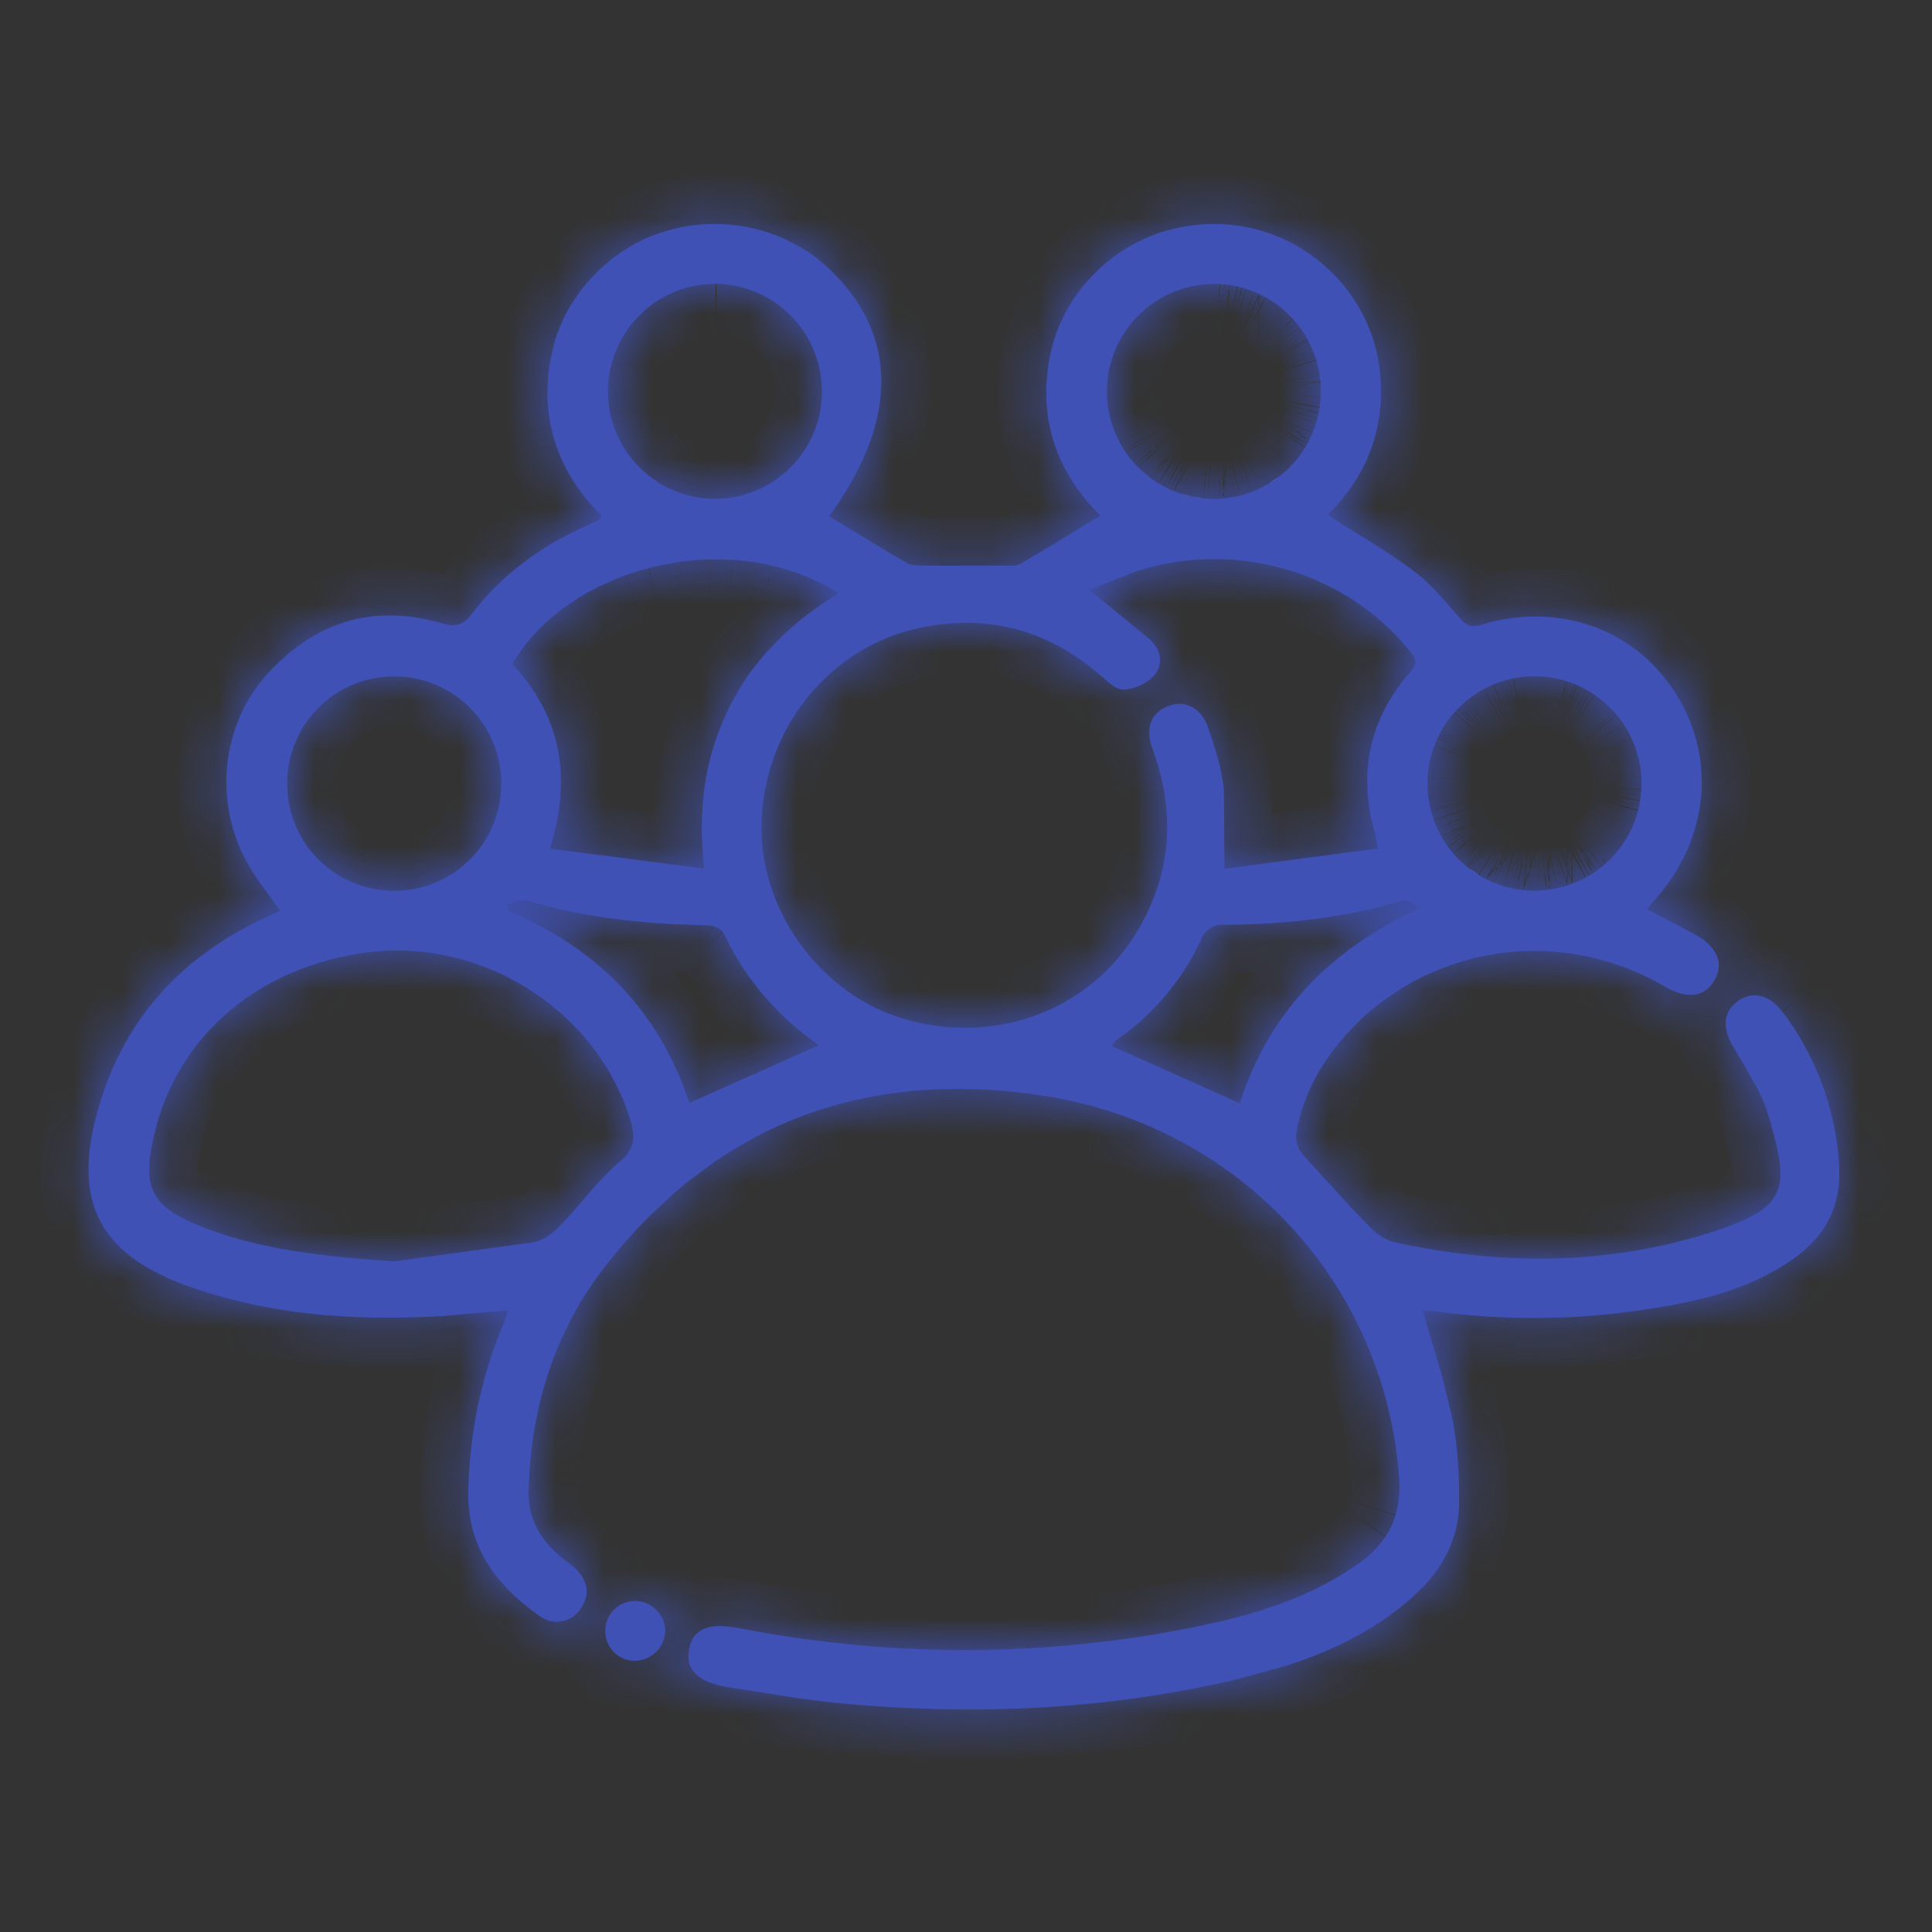 <svg xmlns="http://www.w3.org/2000/svg" width="40" height="40" fill="none" xmlns:v="https://vecta.io/nano"><rect width="100%" height="100%" fill="#333333" stroke="none"/><mask id="A" fill="#fff"><path d="M38.079 24.119c-.05-.702-.207-1.358-.474-1.972l-.088-.192-.065-.131c-.155-.304-.338-.597-.552-.879l-.049-.06-.05-.054c-.254-.258-.564-.295-.83-.097-.306.228-.312.558-.078.954l.201.335.289.51a3.41 3.41 0 0 1 .158.35l.062.181c.477 1.594.43 1.959-1.328 2.496-2.105.642-4.258.627-6.404.158a.91.91 0 0 1-.07-.019c-.023-.007-.046-.018-.07-.028l-.035-.017a1.19 1.19 0 0 1-.182-.116l-.082-.069-.076-.072-.354-.366-1.029-1.126c-.02-.023-.038-.05-.056-.08l-.018-.034-.027-.064a.52.52 0 0 1-.034-.258 3.67 3.67 0 0 1 .139-.558l.035-.1.078-.197.044-.097c.178-.384.419-.737.706-1.062l.146-.158.051-.053.05-.05.155-.148.215-.185.223-.171.347-.233a5.08 5.08 0 0 1 .486-.262l.378-.162.259-.091.368-.104.051-.012c.67-.156 1.37-.18 2.06-.066a5.22 5.22 0 0 1 .514.111 5.4 5.4 0 0 1 1.322.553c.467.272.837.223 1.038-.139.14-.252.105-.496-.107-.714-.025-.026-.053-.052-.084-.078a1.12 1.12 0 0 0-.1-.074l-.114-.072-.995-.522.075-.098.032-.04.016-.018c.005-.006.01-.013.016-.018l.046-.051.045-.052.086-.105.109-.143.149-.22.052-.086.126-.232.064-.134.032-.073.032-.078.058-.157.05-.158c.173-.586.188-1.198.041-1.786l-.022-.086-.053-.17-.03-.086a3.53 3.53 0 0 0-.198-.445l-.124-.215-.062-.095-.064-.093-.135-.177-.071-.085-.149-.16c-.893-.904-2.221-1.234-3.566-.826-.174.053-.267.021-.366-.071l-.067-.071-.057-.063-.056-.064-.112-.128c-.225-.258-.454-.512-.722-.713-.559-.419-1.171-.768-1.79-1.166l.125-.13.118-.133.112-.137.105-.141a3.38 3.38 0 0 0 .642-2.026 3.38 3.38 0 0 0-1.189-2.61c-.699-.618-1.61-.898-2.502-.84l-.152.014a3.33 3.33 0 0 0-.453.079l-.149.039a3.64 3.64 0 0 0-.434.158l-.21.102-.136.076-.133.082-.194.136-.185.15-.178.167c-.381.378-.657.814-.824 1.306l-.025.074-.022.075a3.53 3.53 0 0 0-.101.469l-.011.081-.022.246a3.44 3.44 0 0 0 .066.942v.002l.065.254.054.166.063.163.071.158c.068.142.146.28.234.414l.081.118.191.249.093.108.127.138.066.067-.424.257-.337.205-.155.094-.334.2-.41.242a.15.15 0 0 1-.041.018h-.001c-.022.007-.045.011-.07.014-.06.006-.126.002-.186.002h-.009l-1.326.002-.386-.003c-.029 0-.059-.001-.088-.002-.09-.004-.18-.017-.25-.058l-.395-.232-.795-.48-.407-.247c1.397-1.93 1.439-3.655.119-5.006l-.065-.065-.067-.066-.235-.201-.082-.062a3.01 3.01 0 0 0-.273-.178l-.287-.15-.148-.065-.151-.057a3.56 3.56 0 0 0-2.042-.098l-.277.082-.136.05a3.36 3.36 0 0 0-.522.258 3.11 3.11 0 0 0-.362.255 3.74 3.74 0 0 0-.639.66l-.168.247c-.135.218-.243.453-.324.704l-.052.179-.055.25a3.63 3.63 0 0 0 .007 1.414l.041.169.05.168.058.163.104.241c.05.106.106.209.168.31l.047.076.101.15.109.146c.113.146.238.286.375.423-.047.052-.061.079-.082.09l-.191.087-.064.028-.098.046-.172.083-.114.058-.125.066a6.15 6.15 0 0 0-.928.621 5.52 5.52 0 0 0-.914.938c-.182.239-.333.284-.627.199-1.454-.418-2.686-.009-3.668 1.118a3.17 3.17 0 0 0-.48.742l-.111.271-.056.171-.066.253a3.46 3.46 0 0 0 .322 2.349 5.6 5.6 0 0 0 .431.659l.282.392h-.001l-.135.062-.127.058c-1.741.798-2.947 2.076-3.49 3.934-.371 1.272-.266 2.184.378 2.851a2.76 2.76 0 0 0 .502.405 4.76 4.76 0 0 0 .918.442l.135.048c1.688.584 3.438.694 5.208.587l1.335-.116h.001l-.091.258c-.47 1.104-.703 2.254-.737 3.455-.034 1.186.581 1.985 1.484 2.622.173.122.374.142.548.078a.58.58 0 0 0 .062-.027l.059-.034a.63.63 0 0 0 .082-.065.62.62 0 0 0 .071-.08c.165-.22.185-.437.079-.641-.014-.028-.03-.055-.05-.082l-.041-.054-.046-.054c-.09-.097-.206-.167-.308-.252-.432-.357-.703-.787-.69-1.374a8.99 8.99 0 0 1 .118-1.282l.03-.17.071-.338a7.99 7.99 0 0 1 .241-.822l.069-.185.118-.289.201-.425a7.34 7.34 0 0 1 .529-.872l.251-.336.274-.334.093-.108.095-.106.189-.206.192-.199.542-.507.11-.094.195-.159.542-.401.086-.058.173-.112.11-.068c1.856-1.135 4.017-1.495 6.434-1.121 1.975.306 3.698 1.234 4.981 2.564a8.55 8.55 0 0 1 1.682 2.514 8.56 8.56 0 0 1 .694 2.834 2.2 2.2 0 0 1-.046.664l-.001.002-.029.109a1.68 1.68 0 0 1-.156.36l-.053.084a2.04 2.04 0 0 1-.453.48l-.103.077-.391.254-.201.115-.305.158-.207.097-.31.13-.215.082-.435.146-.221.066-.443.117-.674.149c-3.134.627-6.273.628-9.413.022l-.11-.019-.103-.014-.05-.005-.094-.006c-.396-.012-.614.134-.682.457-.036.175-.018.323.058.445a.46.46 0 0 0 .034.046c.126.153.358.258.713.317l1.481.233.594.074h.001l.298.03c2.726.252 5.435.133 8.107-.489l1.026-.277c.742-.234 1.454-.545 2.103-.998a5.86 5.86 0 0 0 .521-.405l.2-.189a2.78 2.78 0 0 0 .646-.962l.052-.152a2.42 2.42 0 0 0 .104-.689c.006-.596-.033-1.203-.149-1.786l-.201-.82-.058-.203-.121-.406-.062-.204-.16-.546.062-.002a.91.91 0 0 1 .156.003c1.422.197 2.844.189 4.264-.014 1.086-.155 2.154-.377 3.09-.998.718-.477 1.108-1.108 1.043-2.014h.002zm-8.522-7.909l.003-.114a2.3 2.3 0 0 1 .023-.225l.02-.107c.016-.076.035-.151.059-.224l.026-.074c.002-.009.006-.017.009-.025l.029-.075.035-.08.026-.054.036-.07a2.14 2.14 0 0 1 .175-.273l.05-.064.066-.076.06-.065.05-.051.06-.057.081-.07.084-.066.176-.118.093-.053.095-.049.098-.044a1.92 1.92 0 0 1 .203-.074l.105-.03.107-.024a2 2 0 0 1 .22-.034 2.11 2.11 0 0 1 .226-.012 2.17 2.17 0 0 1 .447.046l.108.025.094.027.075.025.061.022c.017.006.032.011.047.019a.35.35 0 0 1 .047.02l.074.033.114.059.082.047.089.058.171.127.157.143.081.086.048.056.087.11.054.077.11.182.049.096a2.17 2.17 0 0 1 .084.198l.064.209.025.107a1.67 1.67 0 0 1 .034.221c.01.085.014.17.012.258l-.004.092-.002.031-.008.088-.003.028-.013.09-.021.113-.022.094-.034.116a2.03 2.03 0 0 1-.076.201 2.02 2.02 0 0 1-.095.191l-.053.09-.122.177-.062.078a1.97 1.97 0 0 1-.199.209l-.032.029-.046.04-.036.03-.06.047-.046.033-.034.024a.42.42 0 0 1-.046.03l-.026.018-.054.033-.077.043-.094.049-.098.043-.08.031-.102.035-.076.022-.139.034-.108.02-.037.006-.071.009a.41.41 0 0 1-.031.003 1.05 1.05 0 0 1-.098.007l-.113.003h-.021c-.038 0-.076-.002-.114-.004l-.106-.009-.1-.013-.037-.006-.088-.017-.107-.026-.088-.026-.183-.066-.053-.022-.073-.034-.038-.019-.063-.033-.092-.054-.174-.12-.066-.052-.057-.049-.053-.048a1.69 1.69 0 0 1-.126-.128l-.042-.049c-.006-.006-.011-.012-.016-.018l-.033-.04-.06-.078-.05-.071-.052-.082-.015-.024-.021-.037-.035-.065-.046-.094-.042-.097-.019-.049-.015-.042-.054-.178-.01-.04-.022-.102c-.021-.103-.034-.208-.038-.316l-.003-.11v-.014zM25.133 5.878l.106.003.098.006h.003l.098.012.112.018.061.013.049.011a.34.34 0 0 1 .034.009l.022.006.073.022.089.03.066.026.029.011.042.018.04.018.054.026.063.033.034.018.082.048.081.051a2.05 2.05 0 0 1 .25.198h.001l.076.074.07.074.073.084.066.083c.043.056.083.115.12.176l.043.076.019.035.04.078.037.082.018.043.017.043.017.043.019.056.017.055.046.178.01.05.006.034.01.066.01.079.003.038.007.094.002.099v.014l-.003.111-.007.101-.006.049a.74.74 0 0 1-.008.061c0 .008-.002.017-.003.025l-.016.089-.022.098-.008.03-.027.095-.035.103-.04.101-.037.083-.034.069-.036.068-.02.034-.027.046c-.082.134-.178.258-.285.37l-.05.051a2.26 2.26 0 0 1-.226.194l-.177.12-.189.102-.098.045-.088.034-.09.031-.082.025-.082.022-.084.019-.181.028-.056.006c-.008.002-.015.002-.023.002-.021.003-.042.004-.063.005l-.111.003h-.022c-.038 0-.076-.002-.114-.004l-.111-.01a2.2 2.2 0 0 1-.218-.035 2.03 2.03 0 0 1-.21-.056l-.102-.035-.062-.025-.049-.021-.037-.017-.073-.035-.07-.037-.092-.054-.056-.036-.055-.038a.61.61 0 0 1-.054-.039l-.103-.082-.098-.089-.047-.046-.052-.054-.059-.067-.041-.049c-.033-.04-.063-.082-.092-.125a.59.59 0 0 1-.037-.054c-.035-.052-.067-.106-.096-.162l-.092-.193a2.23 2.23 0 0 1-.172-.87c.003-1.219.998-2.215 2.214-2.215h-.001zm-10.318 0c1.216.007 2.203 1.006 2.202 2.228a2.22 2.22 0 0 1-2.207 2.221c-1.232.003-2.234-1.01-2.222-2.246.012-1.222 1.011-2.21 2.227-2.202zm-4.134 7.75l.162-.234.089-.113.193-.217.189-.184.063-.057.043-.036.057-.049.023-.018.086-.069.203-.147.111-.074.071-.046a4.73 4.73 0 0 1 .469-.258l.066-.032.121-.054.146-.062.104-.04.082-.03.198-.067.098-.03.098-.028.071-.019.117-.03.155-.035.274-.05.083-.013a5.16 5.16 0 0 1 .57-.052l.071-.002.343.002.124.006.164.013h.001l.163.018.163.023.162.029.162.035.161.04.159.046.158.052.156.058.154.063.303.145.149.082.146.087h-.001l-.353.23-.336.246-.14.113-.059.05-.062.053-.206.186-.114.113c-.008.007-.017.016-.025.025l-.043.045-.099.104-.073.081-.078.092-.085.103-.095.121a5.18 5.18 0 0 0-.49.795c-.506 1.018-.664 2.094-.525 3.343l-.408-.052-.603-.078-2.182-.281c.466-1.493.226-2.749-.781-3.822l.073-.121h0zm-2.509.377c1.221.004 2.205.994 2.206 2.218s-.985 2.214-2.206 2.219a2.21 2.21 0 0 1-2.225-2.2c-.01-1.24.986-2.242 2.226-2.237zm4.646 10.059c-.453.384-.806.884-1.223 1.313-.147.151-.347.31-.544.342l-2.882.396c-1.351-.094-2.675-.212-3.938-.697-1.117-.429-1.308-.821-1.021-1.994.48-1.96 2.092-3.354 4.263-3.687 2.426-.373 4.854 1.13 5.573 3.436.114.365.105.609-.227.891zm1.454-1.226c-.611-1.871-1.884-3.203-3.749-3.975l-.008-.145.048-.012.077-.022a.97.97 0 0 1 .164-.042c.035-.005.069-.005.101.005l.077.022.566.146.154.034.023.005.154.032.183.035.467.077.444.057.497.048.473.031.714.025a.29.29 0 0 1 .044.004l.048.009a.59.59 0 0 1 .096.032l.031.015c.031.017.059.036.079.058s.02.026.024.034l.079.162.011.022.086.163.082.145.09.146.054.086.077.114.108.15.104.137.023.03.098.119.114.131.067.073c.289.312.617.595.981.851l-2.683 1.196zm4.4-1.758c-1.73-.526-2.985-2.302-2.903-4.108.09-1.981 1.475-3.632 3.366-3.991 1.371-.262 2.582.082 3.639.993.148.128.332.313.491.305.219-.011.49-.13.631-.294.201-.234.137-.546-.098-.754l-1.242-1.018.949-.378c2.04-.667 4.324-.014 5.648 1.604.12.147.239.255.051.468-.871.989-1.097 2.129-.726 3.39.014.05.019.102.05.271l-3.176.417-.013-1.647c-.047-.431-.183-.859-.326-1.272-.149-.427-.493-.585-.841-.442-.34.138-.468.449-.314.867.478 1.304.411 2.56-.298 3.766-.982 1.667-2.971 2.408-4.888 1.825zm6.998 1.762l-2.655-1.186c.034-.038.073-.103.13-.143a5.19 5.19 0 0 0 1.722-2.057.46.46 0 0 1 .483-.309c1.242-.008 2.468-.138 3.665-.495.118-.034.271.051.41.14-1.857.841-3.151 2.15-3.754 4.05zm-11.896 10.92a.64.64 0 0 1-.642.624c-.351-.01-.618-.302-.6-.655.018-.336.295-.591.633-.584.326.007.607.291.609.615z"/><path d="M10.931 13.281l.193-.217-.193.217zm2.639 4.57l.602.078-.602-.078z"/><path d="M14.173 17.929l.408.052-.408-.052zm2.837-5.418l-.336.246.336-.246zm6.08-3.548a2.13 2.13 0 0 0 .092.193 1.85 1.85 0 0 1-.092-.193zm.516.751a2.28 2.28 0 0 0 .202.171 1.95 1.95 0 0 1-.202-.171zm.853.508l.21.056a2.03 2.03 0 0 1-.21-.056z"/><path d="M24.669 10.278l.218.035a2.14 2.14 0 0 1-.218-.035zm1.611-.273l.177-.12a2.02 2.02 0 0 1-.177.12zm4.33 8.108l-.174-.12a1.98 1.98 0 0 0 .174.12z"/></mask><path d="M38.079 24.119c-.05-.702-.207-1.358-.474-1.972l-.088-.192-.065-.131c-.155-.304-.338-.597-.552-.879l-.049-.06-.05-.054c-.254-.258-.564-.295-.83-.097-.306.228-.312.558-.078.954l.201.335.289.51a3.41 3.41 0 0 1 .158.35l.062.181c.477 1.594.43 1.959-1.328 2.496-2.105.642-4.258.627-6.404.158a.91.91 0 0 1-.07-.019c-.023-.007-.046-.018-.07-.028l-.035-.017a1.19 1.19 0 0 1-.182-.116l-.082-.069-.076-.072-.354-.366-1.029-1.126c-.02-.023-.038-.05-.056-.08l-.018-.034-.027-.064a.52.52 0 0 1-.034-.258 3.67 3.67 0 0 1 .139-.558l.035-.1.078-.197.044-.097c.178-.384.419-.737.706-1.062l.146-.158.051-.053.05-.05.155-.148.215-.185.223-.171.347-.233a5.08 5.08 0 0 1 .486-.262l.378-.162.259-.091.368-.104.051-.012c.67-.156 1.37-.18 2.06-.066a5.22 5.22 0 0 1 .514.111 5.4 5.4 0 0 1 1.322.553c.467.272.837.223 1.038-.139.14-.252.105-.496-.107-.714-.025-.026-.053-.052-.084-.078a1.12 1.12 0 0 0-.1-.074l-.114-.072-.995-.522.075-.098.032-.04.016-.018c.005-.006.01-.013.016-.018l.046-.051.045-.052.086-.105.109-.143.149-.22.052-.086.126-.232.064-.134.032-.073.032-.078.058-.157.05-.158c.173-.586.188-1.198.041-1.786l-.022-.086-.053-.17-.03-.086a3.53 3.53 0 0 0-.198-.445l-.124-.215-.062-.095-.064-.093-.135-.177-.071-.085-.149-.16c-.893-.904-2.221-1.234-3.566-.826-.174.053-.267.021-.366-.071l-.067-.071-.057-.063-.056-.064-.112-.128c-.225-.258-.454-.512-.722-.713-.559-.419-1.171-.768-1.79-1.166l.125-.13.118-.133.112-.137.105-.141a3.38 3.38 0 0 0 .642-2.026 3.38 3.38 0 0 0-1.189-2.61c-.699-.618-1.61-.898-2.502-.84l-.152.014a3.33 3.33 0 0 0-.453.079l-.149.039a3.64 3.64 0 0 0-.434.158l-.21.102-.136.076-.133.082-.194.136-.185.15-.178.167c-.381.378-.657.814-.824 1.306l-.025.074-.022.075a3.53 3.53 0 0 0-.101.469l-.011.081-.022.246a3.44 3.44 0 0 0 .066.942v.002l.065.254.054.166.063.163.071.158c.068.142.146.28.234.414l.081.118.191.249.093.108.127.138.066.067-.424.257-.337.205-.155.094-.334.2-.41.242a.15.15 0 0 1-.041.018h-.001c-.022.007-.045.011-.07.014-.06.006-.126.002-.186.002h-.009l-1.326.002-.386-.003c-.029 0-.059-.001-.088-.002-.09-.004-.18-.017-.25-.058l-.395-.232-.795-.48-.407-.247c1.397-1.93 1.439-3.655.119-5.006l-.065-.065-.067-.066-.235-.201-.082-.062a3.01 3.01 0 0 0-.273-.178l-.287-.15-.148-.065-.151-.057a3.56 3.56 0 0 0-2.042-.098l-.277.082-.136.05a3.36 3.36 0 0 0-.522.258 3.11 3.11 0 0 0-.362.255 3.74 3.74 0 0 0-.639.66l-.168.247c-.135.218-.243.453-.324.704l-.052.179-.055.25a3.63 3.63 0 0 0 .007 1.414l.041.169.05.168.058.163.104.241c.05.106.106.209.168.31l.047.076.101.15.109.146c.113.146.238.286.375.423-.047.052-.061.079-.082.09l-.191.087-.064.028-.098.046-.172.083-.114.058-.125.066a6.15 6.15 0 0 0-.928.621 5.52 5.52 0 0 0-.914.938c-.182.239-.333.284-.627.199-1.454-.418-2.686-.009-3.668 1.118a3.17 3.17 0 0 0-.48.742l-.111.271-.056.171-.066.253a3.46 3.46 0 0 0 .322 2.349 5.6 5.6 0 0 0 .431.659l.282.392h-.001l-.135.062-.127.058c-1.741.798-2.947 2.076-3.49 3.934-.371 1.272-.266 2.184.378 2.851a2.76 2.76 0 0 0 .502.405 4.76 4.76 0 0 0 .918.442l.135.048c1.688.584 3.438.694 5.208.587l1.335-.116h.001l-.091.258c-.47 1.104-.703 2.254-.737 3.455-.034 1.186.581 1.985 1.484 2.622.173.122.374.142.548.078a.58.58 0 0 0 .062-.027l.059-.034a.63.63 0 0 0 .082-.065.62.62 0 0 0 .071-.08c.165-.22.185-.437.079-.641-.014-.028-.03-.055-.05-.082l-.041-.054-.046-.054c-.09-.097-.206-.167-.308-.252-.432-.357-.703-.787-.69-1.374a8.99 8.99 0 0 1 .118-1.282l.03-.17.071-.338a7.99 7.99 0 0 1 .241-.822l.069-.185.118-.289.201-.425a7.34 7.34 0 0 1 .529-.872l.251-.336.274-.334.093-.108.095-.106.189-.206.192-.199.542-.507.11-.094.195-.159.542-.401.086-.058.173-.112.11-.068c1.856-1.135 4.017-1.495 6.434-1.121 1.975.306 3.698 1.234 4.981 2.564a8.55 8.55 0 0 1 1.682 2.514 8.56 8.56 0 0 1 .694 2.834 2.2 2.2 0 0 1-.046.664l-.001.002-.029.109a1.68 1.68 0 0 1-.156.36l-.053.084a2.04 2.04 0 0 1-.453.48l-.103.077-.391.254-.201.115-.305.158-.207.097-.31.13-.215.082-.435.146-.221.066-.443.117-.674.149c-3.134.627-6.273.628-9.413.022l-.11-.019-.103-.014-.05-.005-.094-.006c-.396-.012-.614.134-.682.457-.036.175-.018.323.058.445a.46.46 0 0 0 .034.046c.126.153.358.258.713.317l1.481.233.594.074h.001l.298.03c2.726.252 5.435.133 8.107-.489l1.026-.277c.742-.234 1.454-.545 2.103-.998a5.86 5.86 0 0 0 .521-.405l.2-.189a2.78 2.78 0 0 0 .646-.962l.052-.152a2.42 2.42 0 0 0 .104-.689c.006-.596-.033-1.203-.149-1.786l-.201-.82-.058-.203-.121-.406-.062-.204-.16-.546.062-.002a.91.91 0 0 1 .156.003c1.422.197 2.844.189 4.264-.014 1.086-.155 2.154-.377 3.09-.998.718-.477 1.108-1.108 1.043-2.014h.002zm-8.522-7.909l.003-.114a2.3 2.3 0 0 1 .023-.225l.02-.107c.016-.076.035-.151.059-.224l.026-.074c.002-.009.006-.017.009-.025l.029-.075.035-.08.026-.054.036-.07a2.14 2.14 0 0 1 .175-.273l.05-.064.066-.076.06-.065.05-.051.06-.057.081-.07.084-.066.176-.118.093-.053.095-.049.098-.044a1.92 1.92 0 0 1 .203-.074l.105-.03.107-.024a2 2 0 0 1 .22-.034 2.11 2.11 0 0 1 .226-.012 2.17 2.17 0 0 1 .447.046l.108.025.094.027.075.025.061.022c.017.006.032.011.047.019a.35.35 0 0 1 .047.02l.074.033.114.059.082.047.089.058.171.127.157.143.081.086.048.056.087.11.054.077.11.182.049.096a2.17 2.17 0 0 1 .084.198l.064.209.025.107a1.67 1.67 0 0 1 .034.221c.01.085.014.17.012.258l-.004.092-.002.031-.008.088-.003.028-.013.09-.021.113-.022.094-.034.116a2.03 2.03 0 0 1-.076.201 2.02 2.02 0 0 1-.095.191l-.053.09-.122.177-.062.078a1.97 1.97 0 0 1-.199.209l-.032.029-.046.04-.036.03-.06.047-.046.033-.034.024a.42.42 0 0 1-.046.03l-.026.018-.054.033-.077.043-.094.049-.098.043-.08.031-.102.035-.076.022-.139.034-.108.02-.037.006-.071.009a.41.41 0 0 1-.031.003 1.05 1.05 0 0 1-.098.007l-.113.003h-.021c-.038 0-.076-.002-.114-.004l-.106-.009-.1-.013-.037-.006-.088-.017-.107-.026-.088-.026-.183-.066-.053-.022-.073-.034-.038-.019-.063-.033-.092-.054-.174-.12-.066-.052-.057-.049-.053-.048a1.69 1.69 0 0 1-.126-.128l-.042-.049c-.006-.006-.011-.012-.016-.018l-.033-.04-.06-.078-.05-.071-.052-.082-.015-.024-.021-.037-.035-.065-.046-.094-.042-.097-.019-.049-.015-.042-.054-.178-.01-.04-.022-.102c-.021-.103-.034-.208-.038-.316l-.003-.11v-.014zM25.133 5.878l.106.003.098.006h.003l.098.012.112.018.061.013.049.011a.34.34 0 0 1 .034.009l.022.006.073.022.089.03.066.026.029.011.042.018.04.018.054.026.063.033.034.018.082.048.081.051a2.05 2.05 0 0 1 .25.198h.001l.076.074.07.074.073.084.066.083c.043.056.083.115.12.176l.043.076.019.035.04.078.037.082.018.043.017.043.017.043.019.056.017.055.046.178.01.05.006.034.01.066.01.079.003.038.007.094.002.099v.014l-.003.111-.007.101-.006.049a.74.74 0 0 1-.008.061c0 .008-.002.017-.003.025l-.016.089-.022.098-.008.03-.027.095-.035.103-.04.101-.037.083-.034.069-.036.068-.02.034-.027.046c-.082.134-.178.258-.285.37l-.05.051a2.26 2.26 0 0 1-.226.194l-.177.12-.189.102-.098.045-.088.034-.09.031-.082.025-.082.022-.084.019-.181.028-.056.006c-.008.002-.015.002-.023.002-.021.003-.042.004-.063.005l-.111.003h-.022c-.038 0-.076-.002-.114-.004l-.111-.01a2.2 2.2 0 0 1-.218-.035 2.03 2.03 0 0 1-.21-.056l-.102-.035-.062-.025-.049-.021-.037-.017-.073-.035-.07-.037-.092-.054-.056-.036-.055-.038a.61.61 0 0 1-.054-.039l-.103-.082-.098-.089-.047-.046-.052-.054-.059-.067-.041-.049c-.033-.04-.063-.082-.092-.125a.59.59 0 0 1-.037-.054c-.035-.052-.067-.106-.096-.162l-.092-.193a2.23 2.23 0 0 1-.172-.87c.003-1.219.998-2.215 2.214-2.215h-.001zm-10.318 0c1.216.007 2.203 1.006 2.202 2.228a2.22 2.22 0 0 1-2.207 2.221c-1.232.003-2.234-1.01-2.222-2.246.012-1.222 1.011-2.21 2.227-2.202zm-4.134 7.75l.162-.234.089-.113.193-.217.189-.184.063-.057.043-.036.057-.049.023-.018.086-.069.203-.147.111-.074.071-.046a4.73 4.73 0 0 1 .469-.258l.066-.032.121-.054.146-.062.104-.04.082-.03.198-.067.098-.03.098-.028.071-.019.117-.03.155-.035.274-.05.083-.013a5.16 5.16 0 0 1 .57-.052l.071-.002.343.002.124.006.164.013h.001l.163.018.163.023.162.029.162.035.161.04.159.046.158.052.156.058.154.063.303.145.149.082.146.087h-.001l-.353.23-.336.246-.14.113-.059.05-.062.053-.206.186-.114.113c-.008.007-.017.016-.025.025l-.043.045-.099.104-.073.081-.078.092-.085.103-.095.121a5.18 5.18 0 0 0-.49.795c-.506 1.018-.664 2.094-.525 3.343l-.408-.052-.603-.078-2.182-.281c.466-1.493.226-2.749-.781-3.822l.073-.121h0zm-2.509.377c1.221.004 2.205.994 2.206 2.218s-.985 2.214-2.206 2.219a2.21 2.21 0 0 1-2.225-2.2c-.01-1.24.986-2.242 2.226-2.237zm4.646 10.059c-.453.384-.806.884-1.223 1.313-.147.151-.347.31-.544.342l-2.882.396c-1.351-.094-2.675-.212-3.938-.697-1.117-.429-1.308-.821-1.021-1.994.48-1.96 2.092-3.354 4.263-3.687 2.426-.373 4.854 1.13 5.573 3.436.114.365.105.609-.227.891zm1.454-1.226c-.611-1.871-1.884-3.203-3.749-3.975l-.008-.145.048-.012.077-.022a.97.97 0 0 1 .164-.042c.035-.005.069-.005.101.005l.077.022.566.146.154.034.023.005.154.032.183.035.467.077.444.057.497.048.473.031.714.025a.29.29 0 0 1 .044.004l.048.009a.59.59 0 0 1 .096.032l.031.015c.031.017.059.036.079.058s.02.026.024.034l.079.162.011.022.086.163.082.145.09.146.054.086.077.114.108.15.104.137.023.03.098.119.114.131.067.073c.289.312.617.595.981.851l-2.683 1.196zm4.4-1.758c-1.73-.526-2.985-2.302-2.903-4.108.09-1.981 1.475-3.632 3.366-3.991 1.371-.262 2.582.082 3.639.993.148.128.332.313.491.305.219-.011.49-.13.631-.294.201-.234.137-.546-.098-.754l-1.242-1.018.949-.378c2.04-.667 4.324-.014 5.648 1.604.12.147.239.255.051.468-.871.989-1.097 2.129-.726 3.39.014.05.019.102.05.271l-3.176.417-.013-1.647c-.047-.431-.183-.859-.326-1.272-.149-.427-.493-.585-.841-.442-.34.138-.468.449-.314.867.478 1.304.411 2.56-.298 3.766-.982 1.667-2.971 2.408-4.888 1.825zm6.998 1.762l-2.655-1.186c.034-.038.073-.103.13-.143a5.19 5.19 0 0 0 1.722-2.057.46.46 0 0 1 .483-.309c1.242-.008 2.468-.138 3.665-.495.118-.034.271.051.41.14-1.857.841-3.151 2.15-3.754 4.05zm-11.896 10.92a.64.64 0 0 1-.642.624c-.351-.01-.618-.302-.6-.655.018-.336.295-.591.633-.584.326.007.607.291.609.615z" fill="#3f51b5"/><g fill="#fff"><path d="M10.931 13.281l.193-.217-.193.217zm2.639 4.57l.602.078-.602-.078z"/><path d="M14.173 17.929l.408.052-.408-.052zm2.837-5.418l-.336.246.336-.246zm6.08-3.548a2.13 2.13 0 0 0 .092.193 1.85 1.85 0 0 1-.092-.193zm.516.751a2.28 2.28 0 0 0 .202.171 1.95 1.95 0 0 1-.202-.171zm.853.508l.21.056a2.03 2.03 0 0 1-.21-.056z"/><path d="M24.669 10.278l.218.035a2.14 2.14 0 0 1-.218-.035zm1.611-.273l.177-.12a2.02 2.02 0 0 1-.177.12zm4.33 8.108l-.174-.12a1.98 1.98 0 0 0 .174.12z"/></g><path d="M30.876 17.689l-.138-.095-.604.797.211.145.531-.847zm7.203 6.429v1h1.074l-.077-1.072-.997.072zm-.474-1.972l.917-.399-.001-.002-.916.401zm-.088-.192l-.907.421.004.009.004.009.899-.438zm-.065-.131l-.891.455.003.006.888-.46zm-.552-.879l.798-.603-.005-.006-.793.61zm-.049-.06l-.768.64.008.009.008.009.753-.659zm-.05-.054l.723-.691-.005-.006-.005-.006-.713.702zm-.83-.097l-.597-.802h-.001l.598.802zm-.078.954l-.861.508h0l.861-.508zm.201.335l-.858.514.003.005.855-.519zm.289.51l-.891.454.002.003.889-.457zm.158.35l-.935.354.001.003.934-.357zm.062.181l.958-.287-.001-.003-.957.29zm-1.328 2.496l.292.956h0l-.292-.956zm-6.404.158l.214-.977-.011-.002-.203.979zm-.07-.019l-.326.945.015.005.015.005.296-.955zm-.07-.028l-.423.906.007.003.007.003.409-.913zm-.035-.017l-.452.892.005.002.447-.894zm-.182-.116l-.614.789.007.005.607-.795zm-.082-.069l-.673.74.006.006.006.006.66-.751zm-.076-.072l-.714.7.007.007.707-.707zm-.354-.366l.723-.69h0l-.723.69zm-1.029-1.126l-.757.653.005.006.752-.659zm-.056-.08l-.868.496.004.008.004.007.86-.511zm-.018-.034l-.908.419.012.026.014.025.882-.471zm-.027-.064l-.939.345.001.003.938-.347zm-.034-.258l.985.176.002-.012-.986-.164zm.139-.558l-.949-.316.949.316zm.035-.1l-.937-.35-.002.006.939.344zm.078-.197l-.912-.41-.005.012-.005.012.922.387zm.044-.097l.903.429.004-.008-.907-.421zm.706-1.062l-.745-.667-.004.005.749.662zm.146-.158l.713.701.014-.014.013-.015-.74-.673zm.051-.053l.707.707.008-.008.008-.008-.723-.691zm.05-.05l.673.74.021-.019.019-.02-.713-.701zm.155-.148l.673.74-.673-.74zm.438-.356l.582.813.006-.004.006-.004-.594-.805zm.347-.233l.52.854.004-.002-.523-.852zm.486-.262l.428.904.572-.271v-.633h-1zm0-.001l-.426-.905-.574.27v.634h1zm.378-.161l.351.936.007-.002-.358-.934zm.259-.091l.306.952h.001l-.307-.952zm.368-.104l-.232-.973h-.001l.232.973zm.051-.012l.222.975.005-.001-.227-.974zm2.06-.066l-.163.987h.003l.16-.987zm.514.111l.259-.966h0l-.259.966zm1.322.553l-.504.864h0l.503-.864zm1.038-.139l-.874-.486-.001.001.875.485zm-.107-.714l-.729.685.006.007.006.007.716-.698zm-.084-.078l-.644.765.01.008.634-.773zm-.1-.074l-.576.817.011.007.011.007.555-.832zm-.114-.072l-.498.867.004.002.494-.869zm-.995-.522l-.786-.619-.746.947 1.069.558.463-.886zm.075-.098l-.772-.636-.014.017-.014.018.8.6zm.032-.04l-.753-.659-.012.014-.012.014.776.631zm.016-.018l.759.651.021-.025.02-.026-.8-.6zm.016-.018l.707.707.018-.018.017-.019-.742-.671zm.09-.103l.757.654.001-.001-.758-.652zm.086-.105l-.782-.623v.001l.783.622zm.109-.143l-.806-.591-.006.009.813.582zm.149-.22l.849.529.005-.008-.853-.521zm.052-.086l-.86-.511-.004.007.864.504zm.126-.232l-.891-.454-.003.006.895.447zm.064-.134l-.906-.423-.004.008-.003.008.913.408zm.032-.073l-.916-.401-.001.003.917.398zm.032-.078l-.928-.371-.002.005.93.366zm.109-.315l-.959-.283-.002.006.961.277zm.041-1.786l-.97.242.97-.242zm-.022-.086l.964-.268-.001-.004-.962.271zm-.053-.17l-.956.292.004.014.005.014.947-.32zm-.03-.086l.941-.34-.002-.005-.939.345zm-.198-.445l.883-.47h0l-.882.471zm-.124-.215l.851-.526-.003-.004-.848.53zm-.126-.188l-.815.579.005.007.005.007.805-.593zm-.135-.177l-.779.627.005.006.773-.634zm-.071-.085l-.755.656.006.007.749-.663zm-.149-.16l-.712.703.004.004.707-.707zm-3.566-.826l.29.957h.001l-.29-.957zm-.366-.071l-.707.707.013.013.014.013.68-.733zm-.067-.071l.751-.66-.002-.003-.749.663zm-.057-.063l-.761.649.007.008.007.008.747-.664zm-.056-.064l-.755.656.008.009.747-.664zm-.112-.128l-.753.657.005.006.748-.663zm-.722-.713l.601-.799-.001-.001-.6.8zm-1.79-1.166l-.707-.707-.877.877 1.044.671.541-.841zm.125-.13l.733.68h0l-.734-.679zm.118-.133l-.759-.651-.007.008.766.643zm.217-.278l.815.58v-.001l-.815-.579zm.642-2.026l1-.008h0l-1 .008zm-1.189-2.61l-.663.749h0l.662-.749zm-2.502-.84l.063.998h.001l-.064-.998zm-.152.014l.104.995.006-.001-.111-.994zm-.453.079l.235.972.005-.001-.24-.971zm-.149.039l-.279-.96-.003.001.282.96zm-.434.158l.401.916.002-.001-.403-.915zm-.21.102l.466.885.006-.003-.472-.882zm-.269.158l.543.84.006-.004.006-.004-.555-.832zm-.194.136l.598.801.006-.005-.605-.796zm-.185.15l.657.754.003-.003-.661-.751zm-.178.167l.705.709.002-.002-.707-.707zm-.824 1.306l.942.334.004-.012-.947-.322zm-.025.074l-.952-.307-.005.014-.004.014.96.279zm-.022.075l-.96-.279-.001.004.962.275zm-.101.469l.989.15.001-.008-.99-.142zm-.011.081l.992.124.001-.007-.993-.117zm-.022.246l.998.063v-.004l-.998-.059zm.066.942h1v-.106l-.022-.104-.978.21zm0 .002h-1v.111l.024.108.976-.219zm.065.254l-.958.286v.002l.958-.287zm.054.166l.945-.329-.002-.004-.943.333zm.063.163l-.927.374.006.014.006.014.916-.402zm.071.158l-.905.425.003.006.902-.431zm.234.414l-.839.544.004.007.835-.551zm.081.118l.816-.578h0l-.816.578zm.191.249l-.772.636.008.01.764-.645zm.093.108l-.748.663.004.004.744-.667zm.127.138l-.726.688.006.006.72-.694zm.066.067l.517.856 1.094-.66-.903-.903-.707.707zm-.424.257l.518.855h0l-.518-.855zm-.337.205l-.515-.858-.009.006.524.852zm-.155.094l.514.857.006-.004-.52-.854zm-.334.2l.512.859h0l-.513-.859zm-.41.242h-1v1.743l1.505-.88-.505-.863zm0 .001l.49.872.51-.287v-.585h-1zm-.041.018v1h.162l.154-.051-.316-.949zm-.001 0v-1h-.162l-.154.051.316.949zm-.07.014l-.096-.995-.01.001.106.994zm-.194.002v-1h-.005l.005 1zm-1.326.002l-.006 1h.003l.004-1zm-.386-.003l.006-1h-.006v1zm-.088-.002l-.045.999h.009.009l.027-1zm-.25-.058l.501-.865-.003-.001-.499.867zm-.395-.232l-.513.858.002.001.511-.86zm-1.202-.727l-.81-.586-.637.88.929.562.517-.856zm.119-5.006l-.72.694.005.005.715-.699zm-.065-.065l-.707.707.013.013.014.013.68-.733zm-.067-.066l.694-.72-.005-.005-.005-.005-.684.73zm-.235-.201l.611-.791-.004-.003-.607.794zm-.082-.062l-.593.805h.001l.592-.806zm-.273-.178l-.508.861.006.003.503-.865zm-.287-.15l.423-.906-.006-.003-.417.909zm-.148-.065l.387-.922-.009-.004-.009-.004-.369.929zm-.151-.057l-.334.943.004.001.33-.944zm-2.042-.098l.241.971h.002l-.243-.97zm-.277.082l.316.949.005-.002-.321-.947zm-.136.05l-.36-.933-.004.002.364.931zm-.522.258l.518.856.002-.001-.519-.855zm-.362.255l.631.776.003-.002-.634-.773zm-.639.66l.8.6.001-.001-.801-.599zm-.168.247l.85.526.002-.004-.852-.523zm-.324.704l.95.312.002-.006-.952-.306zm-.052.179l.967.256v-.001l-.967-.254zm-.055.25l.984.179v-.003l-.984-.176zm.007 1.414l-.978.207.003.013.975-.22zm.041.169l-.969.249.003.009.966-.258zm.05.168l-.954.3.003.01.003.01.947-.32zm.058.163l-.934.357.934-.357zm.104.241l-.903.429.001.002.902-.431zm.168.31l.86-.511-.005-.008-.855.518zm.047.076l-.848.53.004.006.844-.536zm.21.296l.79-.612-.003-.004-.787.617zm.375.423l.74.672.64-.706-.674-.674-.707.707zm-.082.09l-.434-.901-.007.003-.007.003.447.894zm-.191.087l-.401-.916-.005.002.406.914zm-.064.028l.402.916.004-.002-.406-.914zm-.098.046l.417.909.015-.007.015-.008-.447-.894zm-.172.083l.432.902.015-.007.015-.008-.462-.887zm-.114.058l.454.891.008-.004.008-.004-.47-.883zm-.125.066l-.474-.88-.007.004.481.877zm-.928.621l.63.777.002-.002-.631-.776zm-.914.938l-.794-.608-.001.001.795.606zm-.627.199l.277-.961h0l-.276.961zm-3.668 1.118l-.754-.657h-.001l.755.656zm-.48.742l-.907-.422-.002.005.909.418zm-.111.271l.939.344.003-.008-.942-.336zm-.056.171l.956.294.002-.007.002-.007-.96-.28zm-.066.253l.977.212v-.002l-.978-.21zm.322 2.349l-.883.469.001.002.882-.47zm.431.659l-.809.588.005.007.804-.594zm.282.392v1h1.896l-1.071-1.565-.825.565zm-.001 0v-1h-.218l-.198.091.416.909zm-.135.062l.406.914.007-.003.007-.003-.42-.907zm-.127.058l.417.909.002-.001-.419-.908zm-3.49 3.934l-.96-.28h0l.96.28zm.378 2.851l.721-.693-.002-.002-.719.695zm.502.405l-.539.842.002.001.538-.843zm.918.442l-.347.938.005.002.342-.94zm.135.048l-.331.944.004.001.327-.945zm5.208.587l.06.998h0l-.061-.998zm1.335-.116v-1h-.044l-.043.004.087.996zm.001 0l.944.33.466-1.33H10.53v1zm-.091.258l-.92-.393v.001l.92.392zm-.737 3.455l1 .028h0l-1-.028zm1.484 2.622l.578-.816-.002-.001-.576.817zm.548.078l.346.938h.001l-.347-.938zm.122-.062l-.555-.832h0l.555.832zm.153-.145l.8.6v-.001l-.8-.599zm.079-.641l-.9.437.006.011.006.011.888-.46zm-.05-.082l-.821.571.004.006.817-.577zm-.041-.054l-.787.616.007.008.007.008.774-.633zm-.046-.054l-.731.683.008.008.723-.691zm-.308-.252l.638-.77-.001-.001-.637.771zm-.69-1.374l-1-.022h0l1 .022zm.118-1.282l-.986-.167v.002l.986.165zm.03-.17l-.982-.187-.001.007.984.18zm.071-.338l-.974-.229-.001.004.975.224zm.241-.822l-.94-.342-.003.008.943.334zm.069-.185l.932.363.003-.008-.935-.355zm.118-.289l.916.4.084-.191v-.209h-1zm0-.001l-.917-.399-.083.191v.208h1zm.201-.424l-.889-.459-.002.003.89.455zm.529-.872l.818.576h0l-.818-.576zm.251-.336l-.782-.623-.002.003.785.62zm.274-.334l-.763-.647-.001.001.764.646zm.187-.214l.74.673.005-.005-.744-.668zm.189-.206h1v-2.523l-1.728 1.838.728.685zm0-.001l-.728-.685-.272.289v.396h1zm.192-.198l.707.707.002-.002-.709-.706zm.542-.507l.655.756h0l-.655-.756zm.11-.094l.647.763.001-.001-.648-.762zm.195-.159l.621.784.006-.005-.627-.779zm.542-.401l-.555-.832-.009.006.564.826zm.086-.058l.555.832.005-.004-.56-.828zm.173-.112l.533.846.008-.006-.542-.841zm.11-.068l.52.854.002-.001-.522-.853zm6.434-1.121l.153-.988h0l-.153.988zm4.981 2.564h1v-.404l-.28-.29-.72.694zm0 .001h-1v.404l.281.291.719-.695zm1.682 2.514l.917-.4h0l-.916.4zm.694 2.834l.998-.069h0l-.998.069zm-.046.664l.899.438.049-.1.026-.108-.973-.231zm-.001.002l-.899-.438-.053.108-.026.118.977.212zm-.029.109l-.953-.303-.002.007-.002.007.957.289zm-.156.36l.864.504v-.001l-.864-.503zm-.053.084l-.817-.577-.009.014-.009.014.836.549zm-.453.48l-.616-.788-.002.002.618.786zm-.103.077l-.576-.817h-.001l.577.817zm-.391.254l-.512-.859-.004.002.516.857zm-.201.115l-.476-.88-.01.005.486.874zm-.305.158l.439.899h0l-.439-.899zm-.207.097l.407.913.002-.001-.409-.913zm-.31.13l.366.931.005-.002-.371-.928zm-.215.082l.34.941.005-.002-.344-.939zm-.435.146l-.293-.956-.008.003.301.954zm-.221.066l-.272-.962h-.001l.273.962zm-.443.117l.237.972.003-.001-.24-.971zm-.674.149l.196.98h.002l-.198-.98zm-9.413.022l.189-.982h-.001l-.188.982zm-.11-.019l-.157.988h.003l.154-.988zm-.103-.014l-.141.99.023.003.023.002.095-.995zm-.05-.005l-.099.995.025.002.025.001.05-.999zm-.094-.006l-.03 1h.004l.026-1zm-.682.457l-.979-.204-.001.002.98.201zm.058.445l-.846.534.007.011.838-.545zm.034.046l.773-.635-.008-.009-.765.644zm.713.317l.165-.986h0l-.165.986zm1.481.233l-.136.991.004.001.133-.991zm.594.074l-.112.994.056.006h.056v-1zm.001 0l.104-.995-.052-.005h-.052v1zm.298.03l.092-.996h-.004l-.088.996zm8.107-.489l.227.974h.001l-.228-.974zm1.026-.277l-.3-.954h-.001l.301.954zm2.103-.998l.572.82h0l-.573-.82zm.521-.405l.661.75.006-.005-.667-.745zm.2-.189l-.709-.705-.002.002.711.703zm.646-.962l-.933-.361-.002.004.934.357zm.052-.152l-.956-.292-.003.012.96.281zm.104-.689l-1-.011v.001l1 .01zm-.149-1.786l.98-.196h0l-.98.197zm-.201-.82l.963-.269v-.003l-.962.272zm-.058-.203l-.96.279.001.004.959-.282zm-.121-.406l-.959.282.002.007.957-.289zm-.062-.204l-.959.284.003.008.956-.292zm-.16-.546l-.042-.999-1.267.053.346 1.219.962-.273zm.062-.002l.036.999h.013l-.049-.999zm.156.003l.137-.991h-.002l-.135.991zm4.264-.014l-.142-.99h0l.142.99zm3.09-.998l-.553-.833h0l.554.833zm1.043-2.014v-1h-1.074l.077 1.071.997-.071zm-8.517-8.022l.996.085.001-.016v-.016l-.999-.053zm.023-.225l-.988-.154v.003l.989.15zm.02-.107l-.979-.206-.001.006.98.2zm.059-.224l.95.313.002-.006-.952-.307zm.026-.074l.928.371.021-.053.015-.055-.965-.263zm.009-.025l.928.371.004-.01.004-.01-.936-.351zm.029-.075l.922.387.078-.185v-.201h-1zm0-.002l-.916-.401-.084.192v.209h1zm.035-.078l.894.447.012-.024.011-.025-.917-.399zm.026-.054l.894.447.106-.211v-.236h-1zm.003-.007l.832.555.039-.058.03-.063-.901-.434zm.033-.063l-.879-.476-.001.002.881.474zm.175-.273l-.789-.614-.008.01.797.604zm.05-.064l.793.61.021-.027.019-.028-.832-.555zm.006-.006l-.781-.625-.027.034-.024.036.832.555zm.06-.07l.733.68.014-.014.013-.015-.759-.651zm.06-.065l.707.707.017-.017.016-.018-.74-.673zm.05-.051l.673.74.018-.016.017-.017-.707-.707zm.06-.057l.661.751.006-.005.006-.005-.673-.74zm.081-.07l.625.781.006-.005.005-.005-.636-.772zm.084-.066l-.591-.807-.01.007-.01.008.611.792zm.176-.118l.51.861.008-.005-.518-.856zm.093-.053l.447.894.013-.007.013-.007-.474-.88zm.095-.049l.429.903.009-.004.009-.005-.447-.894zm.098-.044l.356.934.023-.009.023-.01-.402-.916zm.203-.074l.296.955.013-.004-.31-.951zm.105-.03l.243.97.01-.003.01-.003-.263-.965zm.107-.024l.175.985.016-.003.016-.003-.207-.978zm.22-.034l.096.995.011-.001-.107-.994zm.674.034l.217-.976-.011-.002-.205.979zm.108.025l.248-.969-.011-.003-.238.971zm.094.027l-.301.954.067.021.07.012.164-.986zm.014.004l-.371.928.038.015.039.012.294-.956zm.062.021l-.371.928.038.015.039.012.294-.956zm.061.022l-.371.929.027.011.028.009.316-.949zm.047.019l-.466.885.066.034.07.024.33-.944zm.047.02l-.466.885.051.027.054.021.361-.933zm.074.033l-.471.882.023.012.023.011.425-.905zm.114.059l-.498.867.02.012.021.011.457-.889zm.082.047l-.537.844.018.011.018.011.501-.865zm.089.058l-.585.811.013.009.013.009.56-.829zm.171.127l.642-.766-.007-.005-.636.772zm.157.143l.717-.697-.005-.005-.713.701zm.081.086l-.746.666.008.009.739-.674zm.048.056l-.784.621.013.017.014.016.757-.654zm.087.11l.812-.584-.005-.007-.005-.007-.802.597zm.054.077l-.836.549.008.011.829-.56zm.159.278l-.907.42.004.009.004.009.899-.438zm.084.198l.941-.339-.003-.007-.938.346zm.064.209l-.973.232.004.016.004.015.965-.263zm.025.107l-.98.196.002.01.002.01.976-.217zm.034.221l-.996.085.001.014.002.014.994-.112zm.012.258l-1-.018v.009.009h1zm-.004.092l-.997-.079v.002l.997.077zm-.002.031l.997.081v-.004l-.997-.077zm-.008.088l-.991-.138-.004.027-.002.027.997.083zm-.003.028l-.986-.164-.005.03-.003.03.995.105zm-.013.09l-.983-.181-.017.09v.091h1zm0 .006l.988.154.012-.076v-.077h-1zm-.021.107l-.975-.222-.003.013-.002.013.98.196zm-.022.094l-.962-.271-.002.007-.002.008.967.256zm-.034.116l.953.303.001-.004-.954-.298zm-.076.201l-.916-.402-.004.009.92.393zm-.095.191l-.873-.488-.002.004.875.484zm-.053.09l-.843-.538-.004.006-.004.006.851.526zm-.122.177l-.791-.612-.006.008.797.604zm-.062.078l-.764-.645-.006.007.77.638zm-.199.209l-.669-.744-.01.009.678.735zm-.032.029l-.678-.735-.067.062-.055.073.8.6zm-.008.007l-.447-.894-.145.073-.115.115.707.707zm-.038.033v1h.355l.276-.224-.631-.776zm-.003.002v-1h-.391l-.287.265.678.735zm-.033.027l-.618-.786-.013.01-.013.011.643.766zm-.06.047l.593.805.006-.004.006-.005-.605-.796zm-.046.033l-.565-.825-.027.019-.026.02.618.786zm-.034.024l-.541-.841-.027.017-.026.019.593.805zm-.046.03l-.482-.876-.055.03-.051.037.588.809zm-.026.018l.52.854.009-.005.008-.005-.537-.844zm-.054.033l-.492-.871-.015.009-.015.009.523.853zm-.077.043l-.458-.889-.017.009-.017.009.491.871zm-.094.049l.421.907.008-.004-.429-.903zm-.098.043l-.383-.924-.008.003.391.921zm-.08.031l-.308-.951-.072.023-.068.034.447.894zm-.004.002v-1h-.181l-.17.064.351.936zm-.098.034l-.302-.953-.075.024-.07.035.447.894zm-.005.002v-1h-.162l-.154.051.316.949zm-.071.021l-.227-.974-.029.007-.029.009.286.958zm-.139.034l-.199-.98-.011.002-.011.003.222.975zm-.108.02l-.15-.989-.023.004-.023.005.196.981zm-.037.006l-.132-.991-.072.01-.07.02.275.962zm-.018.002v-1h-.09l-.089.016.179.984zm-.054.006l-.087-.996-.033.003-.033.005.152.988zm-.031.003l-.077-.997-.024.002-.024.003.124.992zm-.098.007l-.048-.999h-.008l-.008.001.064.998zm-.247-.001l.064-.998-.009-.001h-.009l-.046.999zm-.106-.009l.113-.994-.056-.006h-.057v1zm-.006-.001l.316-.949-.105-.035-.11-.011-.102.995zm-.094-.012l-.184.983.014.003.014.002.156-.988zm-.037-.006l.196-.981-.018-.004-.018-.003-.16.987zm-.088-.017l.211-.977-.008-.002-.008-.002-.196.981zm-.107-.026l.263-.965-.002-.001-.261.965zm-.088-.026l.316-.949-.011-.004-.011-.003-.294.956zm-.183-.066l.397-.918-.009-.004-.009-.004-.379.926zm-.053-.022l.414-.91-.021-.009-.021-.009-.371.928zm-.073-.034l.447-.894-.023-.012-.023-.01-.401.916zm-.038-.019l.515-.858-.128-.077-.144-.036-.243.97zm-.008-.004l.707-.707-.121-.121-.154-.074-.431.902zm-.055-.029l.492-.871-.009-.005-.009-.005-.474.88zm-.092-.054l.534-.846-.011-.007-.523.852zm-.174-.12l.611-.792-.077-.059-.087-.043-.447.894zm-.011-.008l.625-.781-.015-.012-.015-.011-.594.804zm-.055-.044l.654-.757-.282-.243h-.372v1zm-.003-.003l.894-.447-.101-.201-.177-.139-.616.787zm-.107-.094l.707-.707-.017-.017-.018-.016-.673.74zm-.126-.128l.746-.666-.003-.003-.743.669zm-.042-.049l.777-.629-.033-.041-.037-.037-.707.707zm-.016-.018l.8-.6-.014-.018-.014-.017-.772.636zm-.033-.04l.794-.608-.009-.012-.009-.011-.776.631zm-.06-.078l.809-.588-.046-.063-.056-.056-.707.707zm-.004-.005l-.818.575.05.071.061.061.707-.707zm-.046-.066l.841-.541-.01-.016-.011-.015-.82.572zm-.052-.082l.868-.496-.005-.009-.005-.009-.857.514zm-.015-.024l.857-.515-.857.515zm-.021-.037l.894-.447-.047-.095-.066-.083-.781.625zm-.006-.012l.928-.371-.029-.071-.039-.066-.861.509zm-.029-.053l.894-.447-.005-.009-.89.456zm-.046-.094l.912-.41-.006-.014-.007-.014-.899.438zm-.042-.097l-.929.371.005.012.924-.383zm-.019-.049l.935-.356-.002-.006-.932.362zm-.015-.042l.943-.333-.001-.003-.942.335zm-.054-.178l.97-.242-.007-.028-.009-.028-.954.298zm-.01-.04l.973-.229-.003-.012-.003-.012-.967.253zm-.022-.102l.983-.183-.001-.007-.001-.007-.98.198zm-.038-.316l.999-.044v-.01-.01l-.998.065zM25.239 5.881l-.068.998.034.002h.034v-1zm.009 0l.054-.999-.027-.001h-.027v1zm.089.006l-.107.994.054.006h.054v-1zm.003 0l.097-.995-.049-.005h-.049v1zm.098.012l-.145.989.072.011h.073v-1zm.008.001l-.316.949.089.03.093.013.135-.991zm.104.018l.189-.982-.006-.001-.183.983zm.061.013l-.233.972.023.006.023.004.187-.982zm.049.011l-.243.97.023.006.023.005.196-.981zm.034.009l-.294.956.048.015.05.01.196-.981zm.022.006l-.316.949.033.011.034.009.25-.968zm.073.022l-.316.949.019.006.019.006.278-.961zm.089.03l-.34.941.003.001.336-.942zm.066.026l-.406.914.044.02.046.015.316-.949zm.029.011l-.385.923.011.005.011.004.363-.932zm.042.018l-.406.914.013.006.013.005.381-.925zm.04.018l-.49.872.228.128h.262v-1zm.01.005l-.6.8.09.068.103.046.406-.914zm.044.021L25.66 7l.007.003.007.003.434-.901zm.063.033l-.5.866.038.022.039.018.423-.906zm.034.018l-.496.868.01.005.01.005.477-.879zm.163.099l.558-.83-.007-.005-.008-.005-.543.84zm.25.198l-.68.733.288.267h.393v-1zm.001 0l.672-.741-.286-.259h-.386v1zm.076.074l-.73.684.017.018.018.017.695-.719zm.07.074l-.753.659.022.025.024.024.707-.707zm.006.007l.742-.67-.017-.019-.018-.018-.707.707zm.066.077l-.774.633.006.008.007.008.761-.649zm.066.083l-.811.585.009.013.01.013.792-.611zm.12.176l-.856.518.004.006.004.006.848-.53zm.043.076l-.883.469.007.014.008.013.868-.496zm.019.035l-.882.471.005.01.006.01.872-.49zm.04.078l-.91.414.006.012.905-.426zm.037.082l-.919.394.007.016.007.016.905-.426zm.018.043l-.938.346.011.031.013.03.914-.406zm.017.043l-.949.316.015.046.02.044.914-.406zm.017.043l-.949.316.008.024.009.024.931-.364zm.019.056l-.96.28.007.024.008.024.945-.329zm.017.055l-.957.291.003.009.954-.3zm.046.178l-.978.209.002.012.003.011.973-.232zm.01.05l-.99.141.005.034.007.034.978-.21zm.006.034l-.991.132.003.025.005.025.983-.182zm.01.066l-.989.147v.003l.989-.15zm.01.079l-.993.12.002.012.991-.132zm.003.038l-.998.062.003.051.009.051.986-.164zm.002.015h-1v.047l.004.047.996-.093zm.006.078l.999-.049-.001-.012-.998.06zm-.001.224l-.998-.065v.009.009l.999.048zm-.007.101l-.995-.097v.002l.995.095zm-.006.049l-.989-.148-.005.036-.003.036.997.077zm-.008.061l-.987-.158-.013.078v.08h1zm-.003.025l-.981-.196-.004.02-.003.02.988.156zm-.016.089l-.976-.217-.01.046-.006.047.992.124zm-.004.018l-.962-.275-.013.047-.009.048.984.179zm-.018.079l-.972-.236-.002.011.974.225zm-.008.03l-.956-.294-.008.026-.006.026.97.243zm-.027.095l-.949-.316-.005.013-.004.013.957.289zm-.075.204l-.916-.402-.009.02-.008.02.932.362zm-.037.083l-.905-.426-.007.014-.006.014.918.398zm-.034.069l-.881-.472-.026.049-.021.052.928.371zm-.006.012l-.781-.625-.077.096-.051.112.909.417zm-.03.056l-.87-.492-.006.011-.006.011.882.471zm-.02.034l-.841-.541-.013.02-.012.02.865.501zm-.027.046l-.845-.534-.004.006-.004.006.853.521zm-.285.37l-.725-.689-.008.008-.007.008.74.673zm-.05.051l-.691-.723-.008.008.699.715zm-.226.194l.598.801h0l-.599-.801zm-.177.12l.518.855.008-.005-.526-.85zm-.189.102l-.434-.901-.007.003-.007.003.447.894zm-.098.045l.376.927.013-.005.013-.006-.402-.916zm-.088.034l-.332-.943-.011.004-.011.004.354.935zm-.09.031l-.301-.954-.007.002.308.951zm-.164.046l-.223-.975-.013.003-.013.003.249.969zm-.084.019l-.196-.981h-.002l.199.98zm-.181.028l-.105-.995-.012.001-.012.002.129.992zm-.056.006l-.042-.999-.078.003-.076.015.196.981zm-.023.002l.099-.995-.126-.013-.125.019.152.988zm-.063.005l-.037-.999-.014.001-.014.001.065.998zm-.246-.001l.064-.998-.01-.001h-.01l-.043.999zm-.111-.01l.129-.992-.011-.001-.011-.001-.107.994zm-.218-.035l.209-.978h-.002l-.207.978zm-.21-.056l.31-.951-.01-.003-.01-.003-.289.957zm-.102-.035l.356-.935-.009-.003-.347.938zm-.062-.025l.39-.921-.009-.004-.009-.004-.371.928zm-.013-.006l.514-.858-.069-.041-.074-.03-.371.928zm-.036-.015l.423-.906-.025-.012-.026-.01-.371.928zm-.037-.017l.471-.882-.024-.013-.024-.011-.423.906zm-.073-.035l.471-.882-.024-.013-.024-.011-.423.906zm-.07-.037l-.491.871.008.005.483-.876zm-.092-.054l.544-.839-.02-.013-.021-.012-.504.864zm-.056-.036l.571-.821-.012-.009-.013-.008-.546.838zm-.055-.038l.571-.821-.012-.009-.013-.008-.546.838zm-.054-.039l.633-.774-.016-.013-.017-.013-.6.8zm-.249-.218l.725-.689-.04-.042-.045-.037-.64.768zm-.012-.012l.781-.625-.026-.032-.028-.03-.727.687zm-.04-.042l.747-.664-.013-.015-.014-.014-.72.694zm-.059-.067l.784-.621-.011-.013-.011-.013-.762.648zm-.041-.049l.777-.629-.004-.005-.773.634zm-.092-.125l.832-.555-.019-.029-.021-.028-.791.611zm-.037-.054l.854-.52-.013-.021-.014-.02-.828.561zm-.096-.162l.889-.457-.004-.008-.005-.008-.88.474zm-.092-.193l.924-.383-.002-.004-.922.387zm-.172-.87l-1-.003h0l1 .003zm-5.902.013l1 .002v-.001l-1-.001zm-2.207 2.221l.003 1h0l-.003-1zM12.588 8.08l1 .01V8.09l-1-.01zm-1.907 5.547h-1v3.463l1.846-2.93-.846-.533zm.162-.234l.797.604.003-.004-.8-.6zm.089-.113l-.77-.638-.001.001.771.637zm.193-.217l-.721-.693-.003.003.723.691zm.189-.184l.67.742.008-.008-.678-.735zm.063-.057l.649.761.008-.007.008-.007-.664-.747zm.043-.036l.614.789.023-.018.022-.019-.659-.753zm.057-.049l-.625-.781-.008.006-.008.006.64.768zm.023-.018l.573.819.028-.019.026-.021-.627-.779zm.086-.069l-.611-.792-.008.006-.008.007.627.779zm.203-.147l.561.828.009-.006.009-.006-.58-.815zm.111-.074l.538.843.015-.01.015-.01-.568-.823zm.071-.046l.515.857.008-.005.008-.005-.53-.848zm.469-.258l.431.902.008-.004.008-.004-.447-.894zm.066-.032l-.418-.909-.003.002.421.907zm.121-.054l.396.918.007-.003.007-.003-.41-.912zm.146-.062l-.368-.93-.006.002.374.928zm.104-.04l.342.94.008-.003.008-.003-.357-.934zm.082-.03l.324.946.01-.003.009-.003-.344-.939zm.198-.067l.296.955.006-.002-.302-.953zm.196-.058l.259.966.014-.004.014-.004-.287-.958zm.071-.019l.227.974.027-.006.026-.008-.28-.96zm.117-.03l.219.976.012-.003.012-.003-.243-.97zm.155-.035l-.206-.979-.005.001.211.978zm.274-.05l.155.988.007-.001.007-.001-.169-.986zm.083-.013l.142.99.006-.001-.147-.989zm.57-.052l.038.999.014-.001.014-.001-.066-.998zm.071-.002v1h.014.014l-.028-1zm.343.002l-.042.999h.011.011l.02-1zm.124.006l-.077.997.009.001h.009l.059-.998zm.164.013l-.102.995.051.005h.051v-1zm.001 0l.088-.996-.044-.004h-.044v1zm.163.018l-.131.991.007.001.007.001.117-.993zm.325.052l-.19.982h.003l.188-.982zm.162.035l-.232.973.007.002.007.002.218-.976zm.478.138l-.329.944.013.004.316-.949zm.156.058l-.376.927.015.006.015.006.346-.938zm.154.063l-.401.916.012.005.389-.921zm.303.145l-.47.883.011.006.459-.889zm.149.082l-.502.865.008.004.008.004.487-.873zm.146.087v1h3.448l-2.913-1.845-.535.845zm-.001 0v-1h-.283l-.241.148.524.852zm-.353.23l.567.824.003-.002-.569-.822zm-.336.246l-.615-.789h0l.615.789zm-.14.113l.625.781.01-.008.01-.008-.644-.765zm-.059.05l.628.778.015-.012.015-.013-.659-.753zm-.062.053l.649.761.015-.012.014-.013-.677-.736zm-.206.186l-.69-.724-.002.002.692.722zm-.114.113l.669.743.027-.025.025-.027-.722-.692zm-.025.025l.707.707.017-.017.016-.018-.74-.673zm-.043.045l.707.707.02-.02.019-.021-.745-.667zm-.099.104l.729.685.006-.006.006-.006-.74-.673zm-.073.081l.746.666.003-.004-.75-.662zm-.078.092l.759.651.007-.008.007-.008-.773-.634zm-.085.103l-.776-.631-.005.007.781.625zm-.095.121l-.794-.607-.006.008.8.6zm-.49.795l.895.445.001-.001-.896-.444zm-.525 3.343l-.127.992 1.261.161-.141-1.264-.994.111zm-.408-.052l-.129.992.005.001.124-.992zm-.603-.078l.128-.992h0l-.127.992zm-2.182-.281l-.954-.298-.355 1.138 1.182.152.128-.992zm-.781-3.822l-.869-.494-.364.641.504.538.73-.684zm.073-.121h1v-3.418l-1.842 2.879.842.539zm-2.509.378l-.004 1h.001l.003-1zm2.206 2.218h1v-.001l-1 .001zm-2.206 2.219l.004 1h0l-.004-1zm-2.225-2.2l-1 .008v.001l1-.009zm6.872 7.822l.647.763.001-.001-.648-.762zm-1.223 1.313l-.716-.698h0l.716.698zm-.544.342l.16.987h0l-.161-.987zm-2.882.396l-.069.998.101.007.1-.013-.132-.991zm-3.938-.697l-.358.933h0l.358-.934zM3.21 23.423l-.971-.238h0l.971.238zm4.263-3.687l-.152-.988h0l.152.988zm5.573 3.436l-.955.298v.001l.954-.299zm1.226-.334l-.95.31.344 1.054 1.013-.451-.407-.913zm-3.749-3.975l-.998.066.041.62.574.238.383-.924zm-.008-.145l-.196-.981-.845.169.042.861.999-.049zm.048-.012l-.243-.97-.023.006-.022.007.287.958zm.077-.022l.298.954h.002l-.3-.954zm.164-.042l.122.993.013-.002-.135-.991zm.101.005l-.287.958.008.003.008.002.271-.963zm.077.022l.282-.96-.011-.003-.271.963zm.566.146l.228-.974-.006-.001-.222.975zm.154.034l.287-.958-.036-.011-.037-.008-.214.977zm.023.005l.214-.977-.056-.012-.058-.006-.099.995zm.154.032l.206-.979-.007-.001-.199.98zm.183.035l-.179.984h.001l.178-.984zm.467.077l-.147.989.007.001.14-.99zm.444.057l-.113.994h.002l.111-.994zm.497.048l-.081.997h0l.081-.997zm.473.031l-.056.998h.005l.05-.999zm.714.025l-.02 1h.01.01v-1zm.092.013l.243-.97-.028-.007-.028-.005-.187.982zm.096.032l.419-.908-.011-.005-.408.913zm.031.015l-.504.864.015.009.015.008.474-.881zm.079.058l-.734.679.051.055.058.047.625-.781zm.01.011l-.857.515.035.058.042.053.781-.625zm.014.023l.905-.426-.005-.011-.005-.011-.894.447zm.079.162l.914-.406-.011-.023-.012-.023-.892.453zm.011.022l.892-.452-.008-.017-.009-.017-.874.486zm.086.163l-.875.483.002.003.874-.487zm.082.145l.865-.502-.001-.002-.864.504zm.09.146l.853-.522-.007-.012-.008-.012-.838.545zm.054.086l.84-.543-.004-.007-.836.549zm.077.114l.82-.573-.001-.002-.818.575zm.108.15l.895-.447-.041-.083-.056-.074-.797.604zm.006.01l.804-.595-.004-.005-.8.6zm.098.127l.8-.6-.007-.01-.008-.009-.785.619zm.023.03l-.793.61.006.007.006.008.781-.625zm.098.119l.767-.642-.008-.009-.759.651zm.114.131l-.741.672.01.01.731-.682zm.067.073l.734-.679-.007-.008-.008-.008-.719.695zm.981.851l.407.913 1.61-.717-1.442-1.014-.575.818zm1.717-.562l.291-.957h0l-.291.957zm-2.903-4.108l-.999-.045h0l.999.045zm3.366-3.991l.187.982h.001l-.187-.982zm3.639.993l.654-.756-.001-.001-.653.757zm.491.305l.05.999h.001l-.051-.999zm.631-.294l.758.652.001-.001-.759-.651zm-.098-.754l-.665.747.002.002.662-.749zm-1.242-1.018l-.373-.928-1.575.632 1.317 1.071.631-.776zm.949-.378l-.311-.95h-.001l.312.95zm5.648 1.604l.775-.632-.001-.002-.774.633zm.051.468l-.75-.662-.001.001.75.661zm-.726 3.39l.96-.279-.001-.003-.96.282zm.05.271l.13.991 1.044-.137-.19-1.035-.984.181zm-3.176.417h-1v1.14l1.13-.148-.13-.992zm-.013-1.647l-.994.109v.001l.994-.11zm-.326-1.272l.945-.328v-.001l-.944.329zm-.841-.442l.377.926.002-.001-.379-.925zm-.314.867l.939-.344v-.001l-.939.345zm-.298 3.766l.862.508h0l-.862-.507zm2.11 3.587l-.408.913 1.022.457.339-1.067-.953-.303zm-2.655-1.186l-.745-.667-.915 1.021 1.251.559.408-.913zm.13-.143l.576.818.008-.006-.584-.812zm1.722-2.057l.908.419h0l-.908-.418zm.483-.309l.006 1h0l-.006-1zm3.665-.495l-.281-.96-.005.002.286.958zm.41.14l.412.911 1.681-.761-1.556-.993-.538.843zm-15.651 14.97l1-.005h0l-1 .005zm-.642.624l.031-1h-.003l-.027 1zm-.6-.655l-.998-.055v.003l.999.052zm.633-.584l.022-1h-.001l-.021 1zm-2.234-19.866l-.774-.633 1.545 1.271-.77-.638zm3.242 4.648l-.125.992.254-1.984-.129.992zm0 0l.124-.992-.254 1.984.13-.992zm.408.052l-.121.993.248-1.985-.127.992zm2.429-5.47l.57.821-1.137-1.645.566.824zm6.081-3.549l.924-.383-1.849.762.925-.379zm.092.193l-.876.483 1.756-.957-.88.474zm.424.558l.689-.725-1.387 1.441.698-.716zm.202.171l-.594.804 1.194-1.604-.6.8zm.651.337l.3-.954-.609 1.905.31-.951zm.429.091l-.107.994.215-1.988-.108.994zm1.393-.308l-.526-.851 1.044 1.706-.518-.855zm.177-.12l.605.796-1.204-1.597.598.801zm12.62 14.162c-.058-.807-.24-1.575-.555-2.299l-1.834.798c.219.504.351 1.049.394 1.645l1.995-.143zm-.556-2.301l-.105-.229-1.798.876.071.155 1.832-.802zm-.097-.212l-.084-.17-1.776.921.045.092 1.814-.842zm-.081-.165c-.182-.357-.396-.699-.645-1.028l-1.595 1.206a4.91 4.91 0 0 1 .459.731l1.781-.909zm-.65-1.034l-.089-.109-1.505 1.317 1.594-1.208zm-.073-.09l-.094-.105-1.447 1.381c.014.015.011.011.005.004l1.536-1.28zm-.105-.116c-.252-.256-.593-.463-1.007-.511a1.58 1.58 0 0 0-1.133.314l1.195 1.604c-.048.035-.155.085-.294.068-.129-.015-.188-.075-.186-.072l1.425-1.403zm-2.141-.197c-.357.266-.609.661-.641 1.15-.029.439.129.825.3 1.114l1.723-1.016c-.063-.107-.019-.084-.026.034a.49.49 0 0 1-.064.209c-.038.066-.079.101-.094.112l-1.196-1.603zm-.342 2.264l.204.342 1.715-1.029-.197-.329-1.723 1.016zm.207.346l.252.444 1.782-.908-.325-.575-1.709 1.039zm.254.447a2.4 2.4 0 0 1 .112.247l1.87-.708c-.061-.161-.131-.313-.203-.454l-1.779.914zm.113.25l.039.114 1.914-.579-.084-.248-1.869.713zm.038.111l.207.831c.022.171-.009.161.023.094.036-.074.071-.059-.067.017-.149.082-.4.182-.825.312l.584 1.913c.453-.138.868-.286 1.207-.473.35-.193.697-.47.904-.902.204-.425.205-.858.157-1.221-.047-.355-.156-.747-.274-1.143l-1.916.573zm-.662 1.253c-1.911.583-3.887.577-5.898.137l-.428 1.954c2.28.499 4.611.524 6.91-.178l-.584-1.913zm-5.909.135l.021.005-.591 1.91.164.043.405-1.959zm.053.015l-.805 1.83.153.061.652-1.891zm.027.011l-.904 1.784.059.029.846-1.812zm-.006-.003l-.027-.018-1.214 1.589c.097.074.21.149.338.213l.903-1.784zm-.02-.013l-.036-.031-1.32 1.502.129.107 1.228-1.579zm-.024-.019l-.042-.039-1.414 1.414.11.105 1.345-1.48zm-.035-.032l-.344-.357-1.447 1.381.363.376 1.428-1.4zm-.344-.357l-1-1.095-1.504 1.318 1.057 1.158 1.447-1.381zm-.995-1.089l.035.046-1.708 1.039a1.56 1.56 0 0 0 .158.222l1.515-1.306zm.055.077l-1.769.932.032.06 1.736-.992zm.021.043l-1.873.702.057.136 1.816-.838zm.004.011a.35.35 0 0 1 .018.074c.004.031.01.098-.006.189l-1.969-.352c-.056.313.012.596.079.778l1.878-.689zm.014.251c.023-.137.057-.272.102-.406l-1.897-.632c-.076.227-.136.463-.177.709l1.973.329zm.102-.406l.026-.073-1.878-.687-.045.127 1.897.632zm.023-.066l.064-.16-1.844-.774-.093.234 1.874.7zm.053-.136l.035-.078-1.806-.858-.053.116 1.824.821zm.039-.086c.132-.284.316-.557.549-.82l-1.498-1.325c-.341.386-.639.819-.864 1.303l1.814.843zm.544-.816l.114-.123-1.425-1.403-.179.192 1.49 1.334zm.141-.152l.018-.018-1.414-1.414-.084.087 1.48 1.345zm.035-.035h0l-1.345-1.48-.101.099 1.447 1.381zm.04-.039l.115-.11-1.345-1.48-.195.186 1.425 1.403zm.115-.11l.174-.149-1.262-1.552-.257.221 1.345 1.48zm.174-.149l.173-.134-1.164-1.626-.271.208 1.262 1.552zm.185-.142l.273-.183-1.039-1.709-.421.282 1.187 1.61zm.277-.186a4.08 4.08 0 0 1 .39-.211l-.856-1.808c-.196.093-.391.197-.581.314l1.047 1.704zm.962-1.114c0-.001 0-.001-1-.001h-1 2zm-.574.904l.303-.129-.702-1.873-.453.192.852 1.809zm.31-.132l.207-.073-.611-1.904-.311.11.716 1.868zm.208-.073l.293-.083-.464-1.945-.443.125.614 1.904zm.293-.083l.041-.01-.443-1.95-.061.014.463 1.946zm.046-.011a4.29 4.29 0 0 1 1.671-.054l.325-1.973c-.819-.135-1.651-.107-2.449.079l.453 1.948zm1.673-.053a4.21 4.21 0 0 1 .416.09l.517-1.932-.613-.132-.32 1.974zm.415.09a4.4 4.4 0 0 1 1.078.451l1.007-1.728a6.4 6.4 0 0 0-1.567-.655l-.518 1.932zm1.078.451c.336.195.774.36 1.254.295.536-.072.931-.399 1.161-.814L34.63 19.8c.008-.015.038-.062.104-.11s.147-.079.22-.089c.129-.017.148.035.017-.041l-1.006 1.728zm2.415-.518c.156-.28.249-.625.194-1.001s-.24-.672-.458-.896l-1.433 1.396c-.006-.006-.068-.075-.088-.208s.021-.233.036-.262l1.748.971zm-.252-1.884c-.061-.065-.122-.119-.178-.166l-1.269 1.546 1.447-1.38zm-.169-.158a2.12 2.12 0 0 0-.189-.142l-1.109 1.664 1.299-1.523zm-.168-.127l-.195-.124-.989 1.739.032.02 1.152-1.635zm-.192-.122l-1.031-.541-.925 1.773.96.502.996-1.734zm-.707.964l.09-.116-1.6-1.2-.061.079 1.572 1.237zm.061-.08l.029-.036-1.545-1.27-.015.018-.013.017 1.544 1.271zm.013-.017l.023-.026-1.519-1.302 1.496 1.328zm.063-.077c-.026.034-.052.064-.077.089l-1.414-1.414c-.036.036-.073.078-.109.126l1.6 1.2zm-.042.052l.031-.034.015-.017-1.483-1.342-.031.034-.015.017 1.483 1.342zm.046-.051l.042-.049.018-.021-1.514-1.307-.017.02-.013.015 1.483 1.342zm.061-.071l.111-.134-1.565-1.245-.062.075 1.516 1.304zm.11-.134l.14-.184-1.626-1.165-.078.103 1.564 1.246zm.133-.175l.191-.282-1.697-1.058-.107.158 1.613 1.183zm.196-.29l.063-.103-1.727-1.008-.042.068 1.707 1.043zm.059-.097l.161-.295-1.789-.894-.092.169 1.72 1.021zm.158-.289l.086-.181-1.826-.815-.042.088 1.782.907zm.079-.165l.043-.098-1.835-.795-.009.021-.01.024 1.811.849zm.042-.095l.046-.112-1.861-.733-.018.043 1.832.802zm.044-.107l.074-.199-1.889-.658-.043.114 1.857.743zm.074-.199l.067-.211-1.922-.553-.034.106 1.889.658zm.065-.204c.222-.753.243-1.547.052-2.312l-1.94.485c.103.413.093.843-.03 1.261l1.918.566zm.052-2.312l-.029-.112-1.927.535.016.061 1.94-.485zm-.03-.115l-.068-.219-1.895.64.038.121 1.925-.542zm-.059-.191l-.045-.133-1.881.679.008.022.006.016 1.913-.584zm-.047-.138c-.07-.191-.154-.382-.255-.571l-1.765.941a2.54 2.54 0 0 1 .142.319l1.877-.689zm-.255-.571l-.156-.27-1.701 1.051.092.16 1.765-.941zm-.158-.275l-.078-.12-1.664 1.109.046.071 1.696-1.06zm-.078-.12l-.091-.131-1.61 1.186.037.054 1.664-1.109zm-.081-.117l-.177-.231-1.547 1.268.094.122 1.63-1.158zm-.172-.225l-.101-.12-1.497 1.326.041.049 1.558-1.255zm-.095-.114l-.196-.211-1.414 1.414.101.109 1.509-1.312zm-.192-.207c-1.172-1.186-2.893-1.588-4.567-1.08l.581 1.914c1.015-.308 1.95-.05 2.564.571l1.423-1.405zm-4.567-1.08c.007-.002.127-.038.298 0 .179.04.285.133.306.153l-1.36 1.466a1.33 1.33 0 0 0 .616.332c.286.064.539.018.72-.037l-.579-1.914zm.631.179l-.023-.024-1.502 1.32.111.118 1.414-1.414zm-.025-.027l-.036-.04-.023-.025-1.495 1.329.055.061 1.498-1.325zm-.045-.049l-.07-.08-1.495 1.329.042.048 1.523-1.297zm-.062-.071l-.119-.136-1.496 1.327.105.12 1.511-1.311zm-.114-.13c-.223-.255-.514-.584-.874-.855l-1.201 1.599c.174.131.342.311.569.571l1.507-1.315zm-.875-.855c-.596-.447-1.291-.848-1.849-1.207l-1.082 1.682 1.731 1.125 1.2-1.6zm-1.682.342l.151-.157-1.466-1.36-.099.102 1.414 1.414zm.151-.157l.15-.169-1.532-1.286-.085.096 1.468 1.359zm.143-.161l.143-.175-1.58-1.226-.081.099 1.518 1.302zm.143-.175l.129-.174-1.629-1.16-.08.108 1.58 1.226zm.13-.174c.525-.739.835-1.617.826-2.613l-2 .017a2.38 2.38 0 0 1-.457 1.438l1.63 1.159zm.826-2.613a4.38 4.38 0 0 0-1.527-3.351l-1.324 1.499a2.38 2.38 0 0 1 .851 1.869l2-.017zm-1.526-3.35c-.912-.807-2.09-1.162-3.229-1.089l.129 1.996c.645-.042 1.289.161 1.775.591l1.325-1.498zm-3.228-1.089l-.199.018.221 1.988.105-.009-.127-1.996zm-.193.017a4.33 4.33 0 0 0-.589.103l.48 1.942a2.33 2.33 0 0 1 .317-.055l-.208-1.989zm-.584.102l-.192.051.558 1.921.105-.028-.47-1.944zm-.195.052c-.188.055-.374.123-.555.203l.806 1.83a2.57 2.57 0 0 1 .312-.114l-.563-1.919zm-.553.202l-.28.136.943 1.764.139-.067-.803-1.832zm-.274.133l-.178.099 1.015 1.723.094-.053-.931-1.77zm-.178.099l-.18.112 1.109 1.664.086-.053-1.015-1.723zm-.168.104l-.256.179 1.21 1.593.132-.093-1.086-1.68zm-.249.175l-.247.201 1.321 1.501.123-.1-1.197-1.602zm-.244.198l-.228.214 1.414 1.414.128-.121-1.314-1.508zm-.226.212c-.485.482-.847 1.049-1.066 1.693l1.893.644c.115-.339.306-.644.582-.918l-1.41-1.419zm-1.062 1.681l-.034.102 1.904.614.015-.047-1.885-.669zm-.043.13l-.008.027-.014.048 1.921.558.008-.027.014-.048-1.921-.558zm-.024.079c-.055.191-.099.392-.129.601l1.98.284c.016-.113.041-.225.072-.336l-1.923-.549zm-.128.594l-.016.114 1.986.234.007-.048-1.977-.3zm-.015.107l-.028.31 1.996.119.016-.181-1.985-.248zm-.028.307c-.026.416.003.823.087 1.214l1.955-.419a2.44 2.44 0 0 1-.046-.669l-1.996-.126zm.064 1.005v.002h2v-.002h-2zm.024.22l.082.32 1.917-.571-.047-.187-1.951.438zm.083.322l.069.211 1.886-.666-.04-.12-1.916.575zm.068.207l.079.208 1.855-.748-.046-.118-1.889.657zm.091.237l.082.181 1.81-.85-.061-.136-1.831.805zm.084.187c.089.186.189.361.297.528l1.678-1.089c-.066-.103-.123-.202-.17-.301l-1.805.862zm.301.534l.099.146 1.632-1.156-.062-.091-1.669 1.102zm.099.145l.236.307 1.544-1.271-.147-.191-1.633 1.155zm.244.316l.108.126 1.497-1.327-.077-.09-1.528 1.29zm.112.13l.146.158 1.452-1.375-.109-.117-1.489 1.335zm.152.164l.079.08 1.414-1.414-.054-.054-1.44 1.388zm.27-1.483l-.425.258 1.036 1.711.422-.256-1.033-1.712zm-.425.258l-.334.203 1.029 1.715.341-.207-1.036-1.711zm-.344.209l-.151.092 1.041 1.708.159-.097L21.5 10.29zm-.146.089l-.332.199 1.025 1.717.336-.201-1.029-1.715zm-.332.199l-.403.237 1.01 1.726.418-.246-1.025-1.718zm.102 1.1c1 0 0 0-1 0l2 .001-1-.001zm-.49-.871a.77.77 0 0 1 .133-.059l.633 1.897a1.24 1.24 0 0 0 .215-.095l-.98-1.743zm.45-.111h-.001v2h.001v-2zm-.317.051c.075-.025.132-.031.15-.033l.193 1.991a1.31 1.31 0 0 0 .289-.06l-.632-1.897zm.141-.032l.031-.002-.042-.001-.068-.001v2c.032 0 .004.001.08.002.044.001.122.001.212-.009l-.212-1.989zm-.08-.004h-.009v2h.009v-2zm-.014 0l-1.316.002-.007 2 1.335-.002-.011-2zm-1.314.002l-.19-.002-.196-.002-.012 2 .19.002.196.002.012-2zm-.393-.003c-.013 0-.029 0-.061-.001l-.054 1.999.115.002v-2zm-.044-.001c-.016-.001-.003-.001.025.005a.61.61 0 0 1 .181.071l-1.003 1.73a1.54 1.54 0 0 0 .707.191l.089-1.998zm.204.075l-.383-.225-1.021 1.72.407.239.998-1.733zm-.381-.224l-.788-.476-1.038 1.71.8.484 1.026-1.717zm-.788-.476l-.409-.248-1.035 1.711.406.246 1.038-1.71zm-.116 1.194c.771-1.066 1.241-2.173 1.268-3.283.027-1.141-.418-2.163-1.244-3.008l-1.43 1.398c.494.505.688 1.021.675 1.562-.014.573-.263 1.294-.889 2.158l1.62 1.172zm.029-6.285l-.105-.104-1.361 1.466.025.026 1.441-1.387zm-.078-.078l-.08-.078-1.388 1.44.054.053 1.414-1.414zm-.091-.088l-.308-.262-1.223 1.583.163.139 1.367-1.46zm-.311-.265l-.097-.073-1.185 1.611.067.05 1.215-1.589zm-.097-.072c-.12-.088-.241-.167-.363-.238L16.066 5.98a2.02 2.02 0 0 1 .182.119l1.186-1.61zm-.358-.235l-.372-.195-.847 1.812.202.106 1.016-1.723zm-.378-.198l-.178-.078-.774 1.844.118.051.834-1.818zm-.196-.085l-.19-.071-.659 1.888.112.042.738-1.859zm-.186-.07a4.56 4.56 0 0 0-2.618-.125l.486 1.94a2.56 2.56 0 0 1 1.465.07l.668-1.885zm-2.616-.126l-.358.105.642 1.894.197-.058-.481-1.941zm-.353.104l-.18.065.72 1.866.092-.034-.633-1.897zm-.184.067a4.36 4.36 0 0 0-.677.334l1.039 1.709a2.36 2.36 0 0 1 .366-.181l-.728-1.863zm-.675.333a4.11 4.11 0 0 0-.478.337l1.268 1.547c.077-.063.159-.121.245-.173l-1.035-1.711zm-.475.335a4.74 4.74 0 0 0-.809.837l1.602 1.197c.127-.169.283-.331.469-.483l-1.262-1.551zm-.808.836l-.221.324 1.705 1.046.116-.17-1.6-1.2zm-.218.321a4.18 4.18 0 0 0-.426.924l1.904.612c.056-.176.131-.336.222-.484l-1.7-1.053zm-.424.918l-.069.237 1.934.509.035-.121-1.9-.625zm-.069.236l-.073.329 1.969.353.038-.17-1.934-.512zm-.072.326a4.63 4.63 0 0 0 .013 1.8l1.957-.414a2.63 2.63 0 0 1-.002-1.027l-1.968-.359zm.015 1.813l.048.198 1.937-.498-.034-.14-1.951.44zm.05.207l.062.209 1.908-.6-.038-.127-1.932.517zm.068.23l.072.2 1.868-.714-.045-.126-1.895.641zm.072.2l.135.313 1.807-.858-.073-.169-1.868.714zm.136.314a4.52 4.52 0 0 0 .215.398l1.71-1.037-.121-.223-1.805.861zm.211.39l.059.096 1.696-1.06-.035-.057-1.72 1.021zm.063.102l.13.192 1.631-1.157-.072-.107-1.688 1.072zm.13.192l.137.184 1.574-1.233-.08-.108-1.631 1.157zm.134.18c.142.183.296.355.459.518l1.414-1.414c-.111-.111-.208-.22-.292-.329l-1.581 1.225zm.425-.861l-.083.098.017-.019.049-.05a.94.94 0 0 1 .242-.167l.868 1.802c.126-.061.216-.135.272-.189.051-.049.088-.094.098-.106l.015-.019-1.478-1.348zm.211-.133l-.144.065.802 1.832.237-.109-.894-1.789zm-.149.068l-.024.011-.04.017.812 1.828.024-.011.04-.018-.812-1.828zm-.06.026l-.143.067.895 1.789.052-.024-.804-1.831zm-.112.052l-.217.105.924 1.774.127-.061-.833-1.818zm-.187.091l-.151.076.939 1.766.076-.039-.864-1.804zm-.135.068l-.145.077.948 1.761.105-.056-.908-1.782zm-.152.081c-.378.207-.739.446-1.078.722l1.262 1.551a5.16 5.16 0 0 1 .778-.52l-.962-1.754zm-1.076.72a6.52 6.52 0 0 0-1.078 1.108l1.588 1.215a4.52 4.52 0 0 1 .749-.769l-1.259-1.554zM8.983 12.1c-.039.051.034-.067.224-.127.182-.057.3-.006.221-.029l-.554 1.922c.215.062.555.133.932.015.385-.121.624-.381.767-.569L8.983 12.1zm.444-.155c-.888-.256-1.761-.271-2.585-.014s-1.525.761-2.113 1.437l1.508 1.313c.393-.451.796-.715 1.2-.841s.871-.136 1.437.027l.553-1.922zm-4.699 1.423a4.17 4.17 0 0 0-.632.976l1.813.844a2.17 2.17 0 0 1 .328-.509l-1.51-1.312zm-.634.981l-.144.353 1.884.672.078-.189-1.817-.835zm-.142.345l-.077.235 1.92.56.035-.107-1.878-.688zm-.073.221l-.088.337 1.955.42.044-.169-1.912-.588zm-.087.335c-.218 1.002-.085 2.085.416 3.03l1.767-.937c-.274-.517-.348-1.116-.229-1.668l-1.954-.425zm.417 3.032c.159.298.349.563.504.776l1.619-1.175-.358-.542-1.765.941zm.509.783l.261.362 1.65-1.13-.303-.422-1.608 1.189zm1.087-1.202h-.001v2h.001v-2zm-.417.091l-.139.063.84 1.815.131-.06-.832-1.819zm-.125.057l-.14.063.838 1.816.114-.052-.812-1.828zm-.138.062c-1.976.906-3.401 2.397-4.033 4.562l1.92.561c.453-1.55 1.441-2.614 2.947-3.305l-.834-1.818zm-4.033 4.562c-.418 1.431-.385 2.787.619 3.826l1.438-1.39c-.285-.295-.462-.763-.138-1.876l-1.92-.56zm.618 3.825c.203.211.434.394.683.554l1.079-1.684c-.138-.088-.242-.174-.32-.256l-1.442 1.386zm.685.555c.331.211.703.387 1.108.537l.694-1.876c-.304-.113-.542-.23-.727-.348l-1.075 1.686zm1.114.539l.146.052.662-1.887-.125-.044-.683 1.88zm.15.053c1.855.642 3.748.752 5.595.64l-.121-1.996c-1.692.102-3.299-.008-4.821-.534l-.654 1.89zm5.596.64l1.362-.118-.174-1.992-1.309.114.121 1.996zm1.275-.114h.001v-2h-.001v2zm-.943-1.33l-.052.155-.015.041 1.839.785c.047-.11.101-.28.115-.321l-1.888-.661zm-.067.197c-.524 1.229-.78 2.504-.816 3.819l1.999.056c.03-1.087.24-2.112.657-3.091l-1.84-.784zm-.816 3.819c-.046 1.64.845 2.718 1.907 3.467l1.153-1.635c-.744-.525-1.081-1.045-1.061-1.776l-1.999-.057zm1.906 3.466c.446.316.994.376 1.472.2l-.692-1.877c.131-.048.276-.026.376.045l-1.156 1.632zm1.473.199a1.55 1.55 0 0 0 .176-.078l-.923-1.774a.46.46 0 0 1 .052-.023l.695 1.876zm.176-.078c.037-.019.092-.049.153-.09l-1.109-1.664.027-.017.93 1.77zm.153-.09a1.62 1.62 0 0 0 .211-.167l-1.368-1.459a.38.38 0 0 1 .048-.038l1.109 1.664zm.211-.167c.072-.068.135-.139.187-.209l-1.6-1.2c.009-.012.024-.03.045-.05l1.368 1.459zm.188-.21c.165-.22.297-.493.334-.811.038-.325-.032-.629-.167-.889l-1.776.919c-.029-.056-.056-.15-.043-.26a.35.35 0 0 1 .052-.158l1.601 1.199zm.178-1.677a1.59 1.59 0 0 0-.132-.222l-1.634 1.153a.42.42 0 0 1-.033-.057l1.799-.874zm-.128-.217l-.088-.117-1.548 1.267 1.636-1.15zm-.074-.1l-.111-.128-1.447 1.381-.018-.021 1.575-1.233zm-.103-.12a2.15 2.15 0 0 0-.274-.244l-.127-.096-1.276 1.54.115.09.075.057c.041.031.038.032.025.017l1.462-1.365zm-.402-.34c-.268-.222-.331-.383-.327-.582l-2-.044c-.021.976.457 1.675 1.053 2.167l1.274-1.542zm-.327-.581a7.99 7.99 0 0 1 .105-1.14l-1.973-.329c-.078.466-.121.943-.132 1.425l2 .044zm.105-1.138l.028-.157-1.967-.36-.033.184 1.972.333zm.027-.15l.063-.3-1.949-.449-.079.375 1.965.374zm.062-.296a6.83 6.83 0 0 1 .21-.716l-1.885-.668c-.108.304-.198.613-.272.927l1.947.457zm.207-.709l.061-.164-1.864-.726-.077.206 1.88.684zm.064-.171l.099-.244-1.833-.801-.136.334 1.869.711zm-.817-.644h1-2c0 .001 0 .001 1 .001zm.917.399l.174-.368-1.78-.911-.227.48 1.834.799zm.173-.365c.134-.259.286-.511.458-.755l-1.635-1.152c-.225.32-.425.65-.6.989l1.777.917zm.458-.755l.218-.292-1.57-1.24-.284.38 1.635 1.152zm.216-.289l.256-.311-1.527-1.291-.293.357 1.565 1.245zm.255-.31l.086-.1-1.511-1.31-.1.116 1.526 1.293zm.086-.1l.079-.089-1.48-1.345-.11.124 1.511 1.31zm.083-.094l.173-.188-1.457-1.37-.205.223 1.489 1.335zm-.556-.873h-1 2l-2-.001a954.86 954.86 0 0 0 2 .001h-1zm.729.684l.171-.176-1.414-1.414-.213.22 1.457 1.37zm.172-.178l.488-.457-1.309-1.512-.597.558 1.417 1.411zm.489-.457l.101-.087-1.293-1.525-.118.101 1.31 1.511zm.102-.087l.169-.137-1.242-1.567-.222.181 1.295 1.524zm.175-.142l.478-.354-1.127-1.652-.605.448 1.255 1.558zm.469-.348l.051-.034.035-.024-1.109-1.664-.051.035-.035.024 1.109 1.664zm.092-.062l.146-.094-1.066-1.692-.2.13 1.12 1.657zm.154-.1l.088-.054-1.04-1.708-.131.082 1.083 1.681zm.09-.055c1.623-.992 3.536-1.33 5.759-.986l.306-1.976c-2.611-.405-5.019-.022-7.108 1.256l1.043 1.706zm5.759-.986c1.757.273 3.281 1.095 4.414 2.27l1.439-1.388a9.75 9.75 0 0 0-5.547-2.858l-.306 1.976zm5.134 1.576h-1l2 .001c0-.001 0-.001-1-.001zm-.719.695a7.53 7.53 0 0 1 1.485 2.219l1.833-.8a9.53 9.53 0 0 0-1.88-2.808l-1.439 1.389zm1.485 2.219c.339.777.551 1.619.613 2.503l1.995-.139a9.56 9.56 0 0 0-.775-3.164l-1.833.8zm.613 2.503c.011.158-.001.275-.022.364l1.946.462c.075-.316.094-.639.071-.964l-1.995.139zm.053.156l-.001.002 1.797.877v-.002l-1.797-.877zm-.079.228l1.901.624.053-.2-1.954-.425zm-.009.032a.68.68 0 0 1-.063.146l1.729 1.005c.106-.181.188-.373.249-.574l-1.915-.578zm-.062.145l1.627 1.165.1-.157-1.727-1.008zm-.025.038c-.046.071-.119.152-.233.241l1.231 1.576a3.02 3.02 0 0 0 .673-.719l-1.671-1.099zm-.235.243l-.061.046 1.152 1.635.145-.108-1.236-1.573zm-.062.046l-.326.212 1.024 1.718.456-.296-1.154-1.634zm-.33.215l-.161.092.952 1.759.241-.138-1.032-1.713zm-.17.098l-.259.134.878 1.797.352-.183-.971-1.748zm-.259.134l-.177.083.818 1.825.237-.111-.878-1.797zm-.175.082l-.275.115.743 1.857.346-.145-.814-1.827zm-.27.113l-.194.073.689 1.878.237-.09-.732-1.861zm-.189.072l-.388.13.585 1.912.482-.161-.679-1.881zm-.396.132l-.192.057.544 1.925.25-.074-.601-1.907zm-.194.057l-.41.108.48 1.941.477-.126-.547-1.924zm-.407.107l-.635.14.396 1.96.712-.157-.474-1.943zm-.633.14c-3.004.601-6.013.602-9.027.021l-.379 1.964c3.264.63 6.535.629 9.799-.024l-.393-1.961zm-9.028.021l-.145-.025-.307 1.976.076.013.376-1.964zm-.141-.025l-.165-.021-.19 1.991.041.006.314-1.975zm-.119-.016l-.141-.014-.1 1.997-.042-.004.283-1.98zm-.091-.01l-.167-.01-.053 1.999.02.001.199-1.99zm-.163-.01c-.31-.009-.699.036-1.051.271-.379.254-.567.627-.64.981l1.958.407c-.002.009-.012.052-.047.11a.54.54 0 0 1-.158.164c-.127.085-.209.063-.122.066l.061-1.999zm-1.691 1.255c-.072.349-.06.78.192 1.18l1.691-1.068a.51.51 0 0 1 .075.205c.007.057 0 .089.001.086l-1.959-.403zm.2 1.191c.032.049.067.097.108.145l1.53-1.288c.015.018.028.036.039.053l-1.677 1.09zm.1.136c.36.438.895.597 1.321.668l.329-1.973-.139-.03c-.034-.01-.053-.017-.06-.02-.016-.007.035.012.095.085l-1.545 1.27zm1.32.668l1.51.237.272-1.981-1.452-.228-.33 1.973zm1.513.238l.615.076.224-1.987-.574-.071-.265 1.982zm.727.082h.001v-2h-.001v2zm-.103-.006l.314.031.177-1.992-.282-.028-.209 1.989zm.31.031c2.816.26 5.633.139 8.426-.511l-.453-1.948c-2.553.594-5.153.711-7.789.467l-.184 1.992zm8.427-.511l1.099-.297-.602-1.907-.952.257.455 1.947zm1.098-.297c.808-.255 1.62-.605 2.375-1.131l-1.145-1.64c-.543.379-1.156.651-1.831.864l.601 1.908zm2.375-1.132c.205-.143.412-.3.609-.475l-1.323-1.5c-.127.112-.271.222-.432.335l1.145 1.64zm.615-.48l.244-.231-1.423-1.405-.156.147 1.334 1.49zm.242-.229a3.77 3.77 0 0 0 .871-1.311l-1.868-.714a1.78 1.78 0 0 1-.421.614l1.418 1.41zm.869-1.306l.079-.232-1.92-.561-.025.072 1.865.722zm.076-.221a3.42 3.42 0 0 0 .148-.971l-2-.019a1.42 1.42 0 0 1-.06.406l1.913.585zm.148-.97c.007-.644-.035-1.324-.169-1.994l-1.961.393c.1.497.136 1.032.13 1.579l2 .021zm-.169-1.994l-.218-.892-1.926.538.184.747 1.961-.393zm-.219-.895l-.061-.214-1.919.564.055.193 1.925-.543zm-.06-.21l-.124-.417-1.915.578.118.396 1.921-.557zm-.122-.41l-.065-.214-1.913.585.058.194 1.919-.564zm-.062-.206l-.157-.535-1.924.546.163.557 1.918-.568zm-1.077.738l.056-.002-.071-1.999-.068.003.083 1.998zm.07-.003l.02-.001-.048-.004.27-1.982c-.152-.021-.287-.014-.34-.011l.098 1.998zm-.03-.005c1.517.21 3.032.201 4.543-.015l-.283-1.98c-1.33.19-2.657.197-3.985.014l-.274 1.981zm4.543-.015c1.108-.158 2.368-.402 3.502-1.155l-1.107-1.666c-.737.49-1.614.689-2.678.841l.283 1.98zm3.502-1.155c.457-.304.865-.693 1.141-1.202.28-.517.391-1.095.347-1.715l-1.995.143c.02.285-.032.475-.11.62-.082.152-.229.317-.489.49l1.107 1.666zm.49-1.846h.002v-2h-.002v2zm-7.52-8.909v-.023l-1.993-.175c-.007.087-.007.167-.007.198h2zm.002-.061a1.27 1.27 0 0 1 .013-.127l-1.977-.301-.033.323 1.997.105zm.013-.124l.012-.06-1.959-.401-.028.154 1.976.307zm.01-.055l.03-.117-1.899-.626c-.038.116-.066.228-.088.331l1.957.412zm.032-.123l.008-.026-1.863-.726-.049.139 1.903.614zm.039-.118l-.022.069-.005.014-1.857-.743-.015.039-.03.095 1.93.526zm-.02.063l.015-.04-1.844-.773-.044.111 1.873.702zm-.907-.426h1l-2-.002c0 .002 0 .002 1 .002zm.916.398l.009-.02-1.784-.906-.057.124 1.832.802zm.036-.08l-1.786-.899-.048.102 1.834.797zm.109-.452a.99.99 0 0 1-.105.444c-.032.065-.069.117-.06.103l-1.664-1.109-.017.026-.047.084c-.035.069-.107.231-.107.451h2zm-.096.427l.012-.023-1.761-.948-.053.104 1.802.868zm.011-.021a1.13 1.13 0 0 1 .093-.146l-1.595-1.207c-.097.128-.182.262-.257.4l1.759.953zm.085-.135l.053-.068-1.585-1.219-.046.06 1.579 1.228zm.092-.123l-.051.069-.04.047-.025.027.028-.03.042-.049.052-.071-1.664-1.109.051-.069.04-.047.025-.027-.028.03-.042.049-.052.071 1.664 1.109zm-.046.064l-1.454-1.375-.108.125 1.562 1.249zm.038-.043l-1.406-1.423-.112.121 1.518 1.302zm.041-.043l-.017.016-1.345-1.48c-.051.047-.092.091-.118.118l1.48 1.345zm.018-.017l.014-.013-1.321-1.501-.106.1 1.414 1.414zm.026-.024l.033-.029-1.249-1.562-.129.111 1.345 1.48zm.044-.038l.059-.046-1.222-1.584-.109.086 1.271 1.544zm.039-.031l.095-.064-1.019-1.721a3.16 3.16 0 0 0-.257.171l1.182 1.614zm.103-.069l.018-.011-.891-1.792-.163.092 1.036 1.711zm.049-.028l.05-.026-.858-1.807-.14.072.948 1.761zm.068-.035l-.705-1.873a2.06 2.06 0 0 0-.19.084l.895 1.789zm.053-.023a.97.97 0 0 1 .098-.035l-.593-1.91c-.093.029-.198.065-.309.114l.804 1.831zm.111-.039c.004-.002.015-.005.038-.01l-.485-1.94-.172.049.619 1.902zm.058-.016l-.331-1.973-.195.044.526 1.93zm.051-.01c.035-.007.071-.013.11-.017l-.193-1.991c-.11.011-.221.027-.33.051l.413 1.957zm.12-.018c.038-.004.078-.006.119-.006v-2c-.112 0-.223.006-.333.018l.214 1.989zm.119-.006c.087 0 .167.009.242.024l.411-1.957c-.215-.045-.433-.067-.653-.067v2zm.23.022l.087.02.475-1.943-.129-.03-.434 1.952zm.077.017l.041.012.602-1.907-.146-.042-.497 1.937zm.178.045c-.05-.008-.09-.019-.12-.028l-.074-.026.743-1.857c-.039-.016-.118-.045-.221-.062l-.329 1.973zm-.116-.027l.727-1.864-.139-.048-.588 1.912zm.062.021l.726-1.863-.138-.049-.588 1.912zm.039.014l-.029-.011a.76.76 0 0 1-.073-.034l.931-1.77a1.3 1.3 0 0 0-.197-.083l-.633 1.897zm.033.014c-.009-.003-.044-.015-.088-.039l.931-1.77a1.34 1.34 0 0 0-.183-.079l-.661 1.888zm.017.009l-.036-.018.941-1.765c-.076-.04-.143-.068-.183-.083l-.722 1.865zm.01.005l.041.021.996-1.734-.188-.097-.85 1.81zm.082.043l1.076-1.686-.161-.093-.915 1.779zm.038.023l1.176-1.619a2.04 2.04 0 0 0-.174-.112l-1.002 1.731zm.031.021l.095.071 1.271-1.544-.247-.184-1.12 1.657zm.089.065l.086.078 1.425-1.403c-.079-.08-.157-.15-.227-.208l-1.285 1.533zm.082.074l.052.055 1.493-1.331-.11-.118-1.434 1.394zm.06.064l1.571-1.239-.093-.11-1.477 1.349zm.03.035l.042.053 1.604-1.195-.132-.166-1.514 1.307zm.032.04l.03.042 1.672-1.097-.078-.112-1.624 1.167zm.037.053l.059.097 1.761-.948c-.05-.092-.104-.181-.162-.268l-1.657 1.12zm.059.097l.022.042 1.815-.841-.076-.15-1.761.948zm.03.06a1.17 1.17 0 0 1 .045.106l1.876-.692-.123-.29-1.798.876zm.042.099l.032.102 1.945-.464c-.028-.119-.064-.227-.096-.316l-1.882.678zm.04.133l.009.04 1.961-.392-.041-.174-1.93.526zm.013.061c.006.027.011.057.013.089l1.993-.17c-.01-.119-.028-.236-.054-.353l-1.952.434zm.016.116c.005.041.007.082.006.127l2 .037c.002-.13-.004-.259-.018-.388l-1.987.225zm.006.145l1.993.171.007-.171h-2zm-.001.015l-.002.036-.001.016.001-.021 1.994.153.002-.036.001-.016-.001.021-1.994-.153zm-.001.027l-.002.029 1.981.278.011-.1.002-.029-1.992-.177zm-.008.086c-.001.007.001-.019.007-.053l1.973.329.013-.109-1.993-.166zm-.001.006l1.965.376.024-.167-1.989-.209zm-.018.195l2 .006-2-.006zm.012-.148l-.008.039 1.95.443.034-.175-1.976-.307zm-.013.065l1.921.562.04-.17-1.961-.392zm-.008.034l-.022.074 1.909.597.046-.158-1.933-.513zm-.02.07c-.01.032-.023.066-.039.102l1.831.804c.042-.096.08-.196.113-.3l-1.906-.605zm-.043.111a1.01 1.01 0 0 1-.048.096l1.746.975c.049-.088.097-.184.141-.286l-1.84-.785zm-.05.1l-.02.035 1.685 1.077.085-.144-1.751-.967zm-.028.047l-.062.09 1.581 1.225a3.05 3.05 0 0 0 .182-.263l-1.701-1.052zm-.068.099l-.029.037 1.529 1.29.094-.119-1.594-1.208zm-.035.044c-.034.041-.067.076-.097.103l1.337 1.487c.112-.101.212-.207.301-.315l-1.541-1.276zm-.107.112l-.032.029 1.356 1.47.032-.029-1.357-1.47zm-.154.164c.046-.062.155-.192.345-.287l.895 1.789c.196-.098.31-.234.361-.302l-1.6-1.2zm.085-.1l.038-.035 1.263 1.551c.008-.006.06-.048.114-.102l-1.414-1.414zm.67-.26c-.063 0-.123.006-.179.016s-.106.024-.152.04-.085.034-.12.051-.066.036-.092.053l-.069.048-.051.042-.038.035-.028.028-.035.038-.015.019.03-.035.035-.037.052-.049.074-.059c.057-.041.136-.088.235-.125.05-.019.105-.034.164-.046s.121-.017.184-.017v2c.063 0 .125-.006.184-.017a1 1 0 0 0 .165-.046c.1-.037.179-.085.236-.126l.075-.059.052-.049.036-.038.022-.025-.041.046-.027.028-.037.035-.051.042-.068.048a.98.98 0 0 1-.092.052c-.035.018-.075.035-.12.051a1.01 1.01 0 0 1-.152.04c-.056.01-.116.016-.178.016v-2zm-.681.268l.029-.026 1.234 1.574.093-.079-1.356-1.47zm.002-.004l-.022.017 1.21 1.592.098-.078-1.286-1.531zm-.01.008l-.017.013 1.129 1.651.074-.053-1.186-1.61zm-.07.052l.044-.031 1.081 1.682.111-.079-1.236-1.573zm-.009.005c.001-.001.026-.019.065-.041l.964 1.752c.071-.039.126-.078.158-.102l-1.186-1.61zm-.041.027l.025-.017 1.074 1.687.078-.052-1.176-1.617zm.042-.028l-.018.011.976 1.746.056-.033.026-.016-1.04-1.708zm-.057.034l.904 1.785.141-.08-1.045-1.705zm-.046.025l-.032.017.858 1.807.157-.081-.983-1.742zm-.023.012l-.06.027.766 1.848.135-.06-.841-1.815zm-.068.03l-.019.008.022-.008.616 1.903c.076-.025.143-.054.163-.062l-.781-1.841zm-.137.057l-.055.03c-.011.006.019-.011.051-.027.04-.02.104-.049.188-.072s.174-.035.26-.035v2a1 1 0 0 0 .262-.035c.084-.023.149-.052.189-.072l.053-.029c-.002.001-.024.014-.053.029l-.895-1.789zm.092-.04l-.049.017.605 1.906.147-.05-.702-1.873zm-.194.076c-.01.005.037-.02.094-.041s.185-.063.348-.063v2c.165 0 .291-.041.353-.064l.075-.031.023-.011-.893-1.79zm.126-.053l.472 1.943c.068-.016.125-.034.16-.046l-.633-1.897zm-.041.011l-.053.013.399 1.96.226-.056-.572-1.917zm-.075.018l-.037.006.301 1.977.179-.034-.443-1.95zm-.082.015l.023-.004.269 1.982a1.67 1.67 0 0 0 .03-.004l.071-.012-.392-1.961zm-.115.025a.95.95 0 0 1 .134-.028c.039-.005.08-.008.123-.008v2c.089 0 .189-.011.292-.041l-.549-1.923zm.078-.02l.041-.006.171 1.993.146-.019-.358-1.968zm-.027.002l.041-.005.157 1.994.106-.012-.304-1.977zm-.003-.001c-.007 0-.013 0-.022.001l.095 1.998.175-.014-.248-1.985zm-.038.002l-.049.001v2l.177-.005-.127-1.996zm-.049.001h-.021v2h.021v-2zm-.021 0a.82.82 0 0 1-.05-.002l-.127 1.996.177.006v-2zm-.068-.003c-.006 0-.017-.001-.038-.003l-.226 1.987.173.014.091-1.998zm-.151-.01c-.003 0 .038 0 .087.004s.13.016.222.046l-.633 1.897c.095.031.176.043.229.048l.066.004h.025l.002-2zm.096.004l-.04-.005-.312 1.975.147.019.204-1.99zm-.011 0l-.027-.005-.39 1.962.034.006.023.004.361-1.967zm-.061-.011l-.037-.007-.423 1.955.139.027.32-1.974zm-.052-.01l-.039-.01-.526 1.929.173.042.392-1.961zm-.042-.01l-.031-.008-.635 1.897.143.042.522-1.931zm-.055-.016l-.08-.029-.794 1.836a2.77 2.77 0 0 0 .286.104l.588-1.912zm-.099-.036l-.018-.007-.828 1.821.088.037.757-1.851zm-.06-.025l-.892 1.789.149.068.743-1.857zm-.043-.021c.018.008.044.02.076.04l-1.029 1.715c.056.034.108.059.151.078l.802-1.832zm-.196-.073c.01.003.085.02.174.062a.99.99 0 0 1 .282.197l-1.414 1.414c.198.198.417.253.473.267l.485-1.94zm.181.064l-.979 1.744.116.06.863-1.804zm-.012-.007l-.032-.019-1.068 1.691.152.089.948-1.761zm-.293-.187a.98.98 0 0 1 .094.053l.046.032.026.02-1.249 1.562.038.029a1.02 1.02 0 0 0 .151.092l.894-1.789zm.136.082l-1.303 1.517.114.091 1.189-1.608zm-.65-.24a1 1 0 0 1 .358.066c.077.03.137.064.177.089.079.05.135.101.169.136.067.067.133.153.186.258l-1.789.894a1.01 1.01 0 0 0 .189.263c.035.035.092.087.171.137a1 1 0 0 0 .537.156v-2zm.613.209l-1.343 1.482.11.093 1.233-1.575zm.003.002l-.024-.022-1.408 1.421.07.065.015.014 1.348-1.478zm-.053-.048c-.016-.014-.034-.032-.053-.054l-1.492 1.332c.061.068.128.136.2.202l1.345-1.48zm-.056-.057l-.008-.009-1.555 1.258.076.089 1.487-1.338zm-.078-.087l.039.042.037.046-1.6 1.2c.034.045.07.086.109.126l1.414-1.414zm.049.053l-.014-.017-1.585 1.22.042.052.013.016 1.544-1.271zm-.029-.035l-.027-.036-1.617 1.176.093.121 1.552-1.261zm-.129-.155l.066.073.017.021-.019-.024-.068-.075-1.414 1.414-.066-.073-.017-.021.019.024.068.075 1.414-1.414zm.107.127l-.019-.027L29.092 18l.069.101 1.636-1.151zm-.043-.063l-1.741.986.1.158 1.641-1.144zm-.015-.025l-.019-.03-1.712 1.035.019.03 1.712-1.035zm-.015-.024l.016.03-1.789.894.058.104 1.715-1.029zm-.097-.147c.1.125.145.25.141.241l-1.857.743.009.023.027.059a1.04 1.04 0 0 0 .117.183l1.562-1.249zm.074.104l-1.784.903.062.114 1.722-1.017zm0 0l-.024-.049-1.824.821.069.14 1.78-.913zm-.037-.076l-.018-.042-1.848.766.067.152 1.798-.876zm-.013-.03l-.013-.033-1.869.712.025.064 1.857-.743zm-.016-.04l-1.89.654.026.071 1.864-.725zm-.005-.015l-.026-.085-1.94.485c.024.097.053.188.082.271l1.884-.671zm-.042-.141l.009.033-1.948.454.029.109 1.909-.597zm.002.005l-.007-.031-1.966.366.038.172 1.935-.507zm-.009-.046c-.011-.052-.017-.106-.02-.163l-1.998.089a3.04 3.04 0 0 0 .057.469l1.961-.395zm-.021-.184l-.001-.045h-2l.005.175 1.996-.13zm-.001-.045v-.014h-2v.014h2zm-5.425-9.346l.038.001.136-1.995-.174-.006v2zm.106.003l.009-2-.009 2zm-.045-.001l.031.002.219-1.988-.142-.011-.108 1.997zm.143.008h.003v-2h-.003v2zm-.095-.005l.051.006.29-1.979-.146-.018-.194 1.991zm.195.017c.006 0-.028 0-.068-.002s-.128-.011-.241-.048l.633-1.897c-.115-.038-.21-.047-.249-.049l-.055-.002h-.021v2zm-.127-.008l.056.01.366-1.966-.152-.025-.27 1.982zm.05.009l.483-1.942-.105-.022-.378 1.964zm.063.013l.479-1.941-.104-.023-.374 1.965zm.04.009l-.064-.016.588-1.912-.131-.034-.392 1.961zm.034.009c-.001 0-.044-.008-.098-.026l.633-1.897c-.068-.023-.126-.034-.143-.037l-.392 1.961zm-.031-.007l.639-1.895-.139-.041-.5 1.937zm.045.014l.027.01.679-1.881-.15-.05-.556 1.921zm.031.011l.808-1.83-.135-.054-.673 1.883zm.086.033l-.038-.014.767-1.847-.097-.037-.633 1.897zm-.017-.005l.811-1.828-.086-.036-.725 1.864zm.024.01l-.069-.035.98-1.743c-.075-.042-.145-.07-.149-.072l-.762 1.849zm.421.094a.99.99 0 0 1-.485-.127c-.067-.037-.119-.079-.105-.069l1.2-1.6-.028-.02c-.016-.012-.047-.032-.088-.055a1.01 1.01 0 0 0-.494-.13v2zm-.396-.081l.897-1.787-.085-.04-.812 1.828zm.016.008l.997-1.734-.129-.068-.868 1.802zm.074.038l-.05-.026 1.003-1.73-.022-.013-.085-.044-.846 1.812zm-.021-.009l.034.02 1.051-1.702-.131-.076-.954 1.758zm.034.02l.063.04 1.087-1.679-.099-.062-1.051 1.702zm.048.03a1.04 1.04 0 0 1 .127.101l1.361-1.466c-.118-.109-.242-.207-.372-.295l-1.116 1.659zm.808.368h.001v-2h-.001v2zm-.671-.259l.017.016 1.46-1.367-.134-.131-1.343 1.482zm.052.051l1.518-1.304-.128-.134-1.391 1.437zm.059.062l-.046-.049-.015-.017.018.021.049.053 1.414-1.414.046.049.015.017-.018-.021-.049-.053-1.414 1.414zm-.029-.03l.035.04 1.548-1.266-.098-.114-1.484 1.341zm.048.055l.016.02 1.621-1.171-.115-.147-1.522 1.298zm.035.045a.9.9 0 0 1 .056.083l1.711-1.036a2.91 2.91 0 0 0-.184-.269l-1.584 1.222zm.064.095l1.774-.923-.078-.137-1.696 1.06zm.023.042l1.77-.932-.033-.061-1.737.992zm.016.029l1.822-.826-.079-.154-1.743.981zm.007.013l.023.05 1.838-.788-.051-.113-1.81.852zm.037.082l-.015-.037 1.877-.691-.052-.123-1.81.852zm.009.024l-.018-.047 1.897-.632-.052-.133-1.828.812zm.017.043l-.018-.047 1.897-.632-.052-.133-1.828.812zm-.001.001c-.002-.005-.006-.015-.009-.028l1.92-.56-.048-.14-1.863.729zm.006.02l1.919-.564-.03-.093-1.889.657zm.008.027c.007.022.015.051.022.087l1.956-.417-.071-.27-1.907.601zm.027.11c-.001-.006-.005-.021-.007-.041l1.98-.283-.027-.14-1.946.463zm.005.027l-.007-.043 1.982-.264-.02-.112-1.956.419zm.001.007l.003.021 1.98-.284-.016-.101-1.966.364zm.005.033l.006.05 1.985-.241-.014-.109-1.978.3zm.008.062l-.004-.034 1.996-.123-.01-.107-1.982.264zm.008.07c.002.01-.012-.061-.012-.149h2c0-.051-.004-.095-.008-.127l-.005-.037-1.975.314zm-.008-.056l.003.046 1.996-.121-.008-.111-1.991.187zm.002.034l.001.05h2l-.004-.148-1.998.097zm.001.05v.014h2v-.014h-2zm0 .014l-.001.046 1.996.13.005-.176h-2zm-.002.064l-.004.051 1.991.194.011-.15-1.998-.095zm-.004.054l1.979.292.012-.102-1.991-.19zm-.007.067l.003-.029 1.973.325.018-.142-1.994-.153zm-.011.138c0-.059.006-.106.009-.129l.007-.042 1.961.392c.001-.003.023-.102.023-.221h-2zm.009-.131l-.005.028 1.952.434.028-.15-1.976-.312zm-.02.121a.85.85 0 0 1 .015-.086l.012-.047 1.923.549c.008-.027.025-.089.035-.169l-1.985-.248zm.004-.036l-.006.022 1.944.471.03-.136-1.968-.358zm-.008.033c0-.001.004-.017.011-.039l1.912.588.027-.1-1.949-.45zm-.004.013l-.006.022 1.897.632.049-.169-1.94-.485zm-.014.048l-.021.063 1.888.659.048-.143-1.915-.579zm-.021.063a.37.37 0 0 1-.011.028l1.831.804.069-.173-1.888-.659zm-.028.068l-.01.02 1.81.852.064-.147-1.864-.725zm-.022.048l1.765.939.07-.143-1.835-.795zm-.044.095c-.004.009.041-.116.141-.241l1.562 1.249a1.03 1.03 0 0 0 .117-.183l.027-.059.01-.023-1.857-.743zm.013-.033l.014-.029 1.736.993.068-.131-1.818-.833zm-.003.002c.002-.005.01-.018.021-.036l1.682 1.082.061-.105-1.765-.941zm-.003.004l1.684 1.081.047-.079-1.731-1.002zm-.015.025a1.21 1.21 0 0 1-.156.203l1.45 1.378c.154-.162.293-.342.413-.538l-1.707-1.042zm-.171.219l1.38 1.447.1-.102-1.48-1.345zm-.009.009c-.045.043-.086.079-.125.109l1.197 1.602a3.27 3.27 0 0 0 .326-.28l-1.398-1.43zm-.125.108l-.105.071 1.052 1.701.249-.169-1.196-1.603zm-.096.066l-.105.057.868 1.802.273-.148-1.036-1.711zm-.118.063l-.052.024.804 1.831.143-.066-.895-1.789zm-.026.012l-.023.009-.021.008.663 1.887.132-.051-.751-1.853zm-.066.026l-.037.013.602 1.907.142-.05-.708-1.871zm-.044.015l-.056.017.564 1.919.107-.033-.616-1.903zm-.056.017l-.023.006.446 1.95.142-.037-.564-1.919zm-.049.012l-.031.007.392 1.961.137-.031-.498-1.937zm-.034.008l-.087.014.209 1.989.275-.042-.397-1.96zm-.111.016c0 0 .013-.001.032-.002l.083 1.998.144-.013-.259-1.983zm-.123.017c.046-.009.146-.026.272-.013l-.199 1.99c.143.014.257-.004.319-.016l-.392-1.961zm.021-.006l.054-.006.072 1.999c.013 0 .091-.002.178-.016l-.304-1.977zm.024-.005l-.046.001v2l.176-.005-.13-1.996zm-.046.001h-.022v2h.022v-2zm-.022 0c-.01 0-.026 0-.05-.002l-.127 1.996.177.006v-2zm-.07-.003l-.025-.002-.259 1.983.197.017.087-1.998zm-.048-.005c-.038-.004-.076-.01-.117-.019l-.418 1.956c.102.022.209.04.32.052l.214-1.989zm-.119-.019c-.039-.008-.075-.018-.107-.028l-.619 1.902c.105.034.209.061.313.083l.413-1.957zm-.128-.035l-.036-.012-.712 1.869.169.058.579-1.914zm-.044-.016l-.02-.008-.779 1.842.105.041.695-1.875zm-.038-.016l-.017-.006a.99.99 0 0 1 .147.072l-1.029 1.715c.065.039.121.062.143.071l.023.009.733-1.861zm-.013-.006l-.83 1.819.088.037.743-1.857zm-.036-.015l.022.009.041.02-.941 1.765a1.4 1.4 0 0 0 .136.063l.743-1.857zm.015.005l-.019-.009-.947 1.762.12.059.846-1.812zm-.073-.035l-.976 1.745.131.067.846-1.812zm-.002-.002l-.033-.019-1.094 1.674.145.086.983-1.742zm-.079-.047l-1.131 1.649.123.079 1.008-1.728zm-.014-.01l-.03-.021-1.142 1.642.08.054 1.092-1.675zm-.055-.038a.38.38 0 0 1 .033.024l-1.267 1.548a1.61 1.61 0 0 0 .141.103l1.093-1.675zm0-.002l-.052-.042-1.302 1.518.154.123 1.2-1.6zm-.052-.042l-.06-.055-1.378 1.45.136.123 1.302-1.518zm-.06-.055l-.014-.014-1.447 1.381.083.083 1.378-1.45zm-.096-.09a.91.91 0 0 1 .129.132l-1.562 1.249c.053.066.107.117.153.156l1.28-1.536zm.075.07l-.016-.017-1.498 1.325.045.048.016.016 1.454-1.373zm-.047-.049l-1.563 1.248c.043.054.085.1.122.139l1.441-1.387zm-.018-.021l-.026-.03-1.554 1.258.056.067 1.524-1.295zm-.029-.035c-.009-.011-.02-.026-.033-.045l-1.664 1.109.151.204 1.547-1.268zm-.074-.102l.026.037-1.708 1.04c.021.035.055.088.1.146l1.582-1.223zm0-.004c-.012-.017-.023-.037-.035-.059l-1.778.915c.046.09.098.179.157.266l1.656-1.121zm-.044-.076l-.049-.102-1.848.766c.041.1.087.195.135.284l1.761-.948zm-.05-.105a1.23 1.23 0 0 1-.094-.48l-2-.005c-.001.443.086.869.25 1.259l1.845-.773zm-.094-.48c.002-.671.553-1.218 1.214-1.218v-2c-1.77 0-3.21 1.445-3.214 3.213l2 .005zm1.214-3.218h-.001v2h.001v-2zm-10.324 2c.661.004 1.208.551 1.207 1.227l2 .003c.002-1.768-1.425-3.219-3.196-3.229l-.012 2zm1.207 1.226a1.22 1.22 0 0 1-1.21 1.223l.005 2c1.774-.005 3.201-1.451 3.204-3.219l-2-.004zm-1.21 1.223c-.671.002-1.226-.554-1.219-1.236l-2-.021c-.018 1.79 1.432 3.261 3.224 3.257l-.005-2zM13.588 8.09c.007-.675.56-1.216 1.221-1.212l.012-2c-1.771-.01-3.216 1.425-3.233 3.193l2 .02zm-2.061 6.07l.112-.163-1.594-1.208-.211.305 1.692 1.066zm.116-.167l.06-.076-1.542-1.274-.118.15 1.6 1.2zm.059-.075l.146-.164-1.447-1.381-.24.27 1.54 1.275zm.143-.161l.139-.135-1.34-1.485-.24.233 1.441 1.387zm.147-.143l.033-.03-1.297-1.523-.093.083 1.356 1.47zm.049-.044l-1.236-1.573-.093.078 1.329 1.495zm.037-.031l.038-.033-1.28-1.536-.075.064 1.317 1.505zm.023-.02l.017-.014-.045.034-1.147-1.638-.07.053 1.245 1.565zm.026-.021l.037-.029.05-.04-1.255-1.557-.037.029-.05.04 1.255 1.558zm.07-.056l.154-.112-1.123-1.655-.253.183 1.221 1.584zm.172-.124l.069-.046-1.076-1.686-.152.101 1.159 1.63zm.099-.065l.018-.011-1.029-1.715-.124.08 1.136 1.646zm.034-.021a3.73 3.73 0 0 1 .37-.203l-.862-1.805a5.75 5.75 0 0 0-.568.312l1.061 1.695zm.386-.211l.04-.019-.842-1.814-.092.045.894 1.789zm.037-.018l.099-.045-.792-1.836-.143.064.836 1.817zm.113-.051l.11-.046-.748-1.855-.183.077.821 1.824zm.104-.044l.078-.03-.684-1.88-.13.05.735 1.86zm.094-.036l.05-.018-.649-1.892-.115.042.714 1.868zm.069-.025l.151-.051-.591-1.911-.246.083.687 1.878zm.157-.053l.076-.024-.562-1.92-.119.037.604 1.906zm.076-.024l.077-.022-.518-1.932-.12.034.562 1.92zm.105-.03l-.443-1.951-.131.035.575 1.916zm.064-.017l.056-.014-.438-1.951-.178.045.56 1.92zm.079-.019l.122-.028-.421-1.955-.186.043.485 1.94zm.118-.027l.223-.041-.309-1.976-.326.06.412 1.957zm.237-.043l.056-.009-.283-1.98-.111.017.338 1.971zm.062-.009c.148-.022.302-.036.46-.042l-.075-1.999c-.224.009-.452.028-.679.062l.295 1.978zm.489-.043l.005-2-.138.005.133 1.996zm.033-.001l.273.001.084-1.998-.413-.002.056 1.999zm.296.002l.067.004.153-1.994-.181-.009-.039 2zm.085.005l.12.009.205-1.99-.208-.016-.117 1.997zm.223.014h.001v-2h-.001v2zm-.087-.004l.12.014.262-1.983-.207-.023-.176 1.992zm.134.015l.12.017.319-1.974-.206-.029-.234 1.986zm.12.017l.132.023.381-1.963-.193-.034-.319 1.974zm.134.024l.117.026.464-1.945-.206-.045-.376 1.964zm.131.029l.12.03.519-1.931-.202-.05-.437 1.952zm.12.03l.129.037.58-1.914-.19-.054-.519 1.931zm.129.037l.119.039.658-1.889-.197-.065-.58 1.914zm.132.044l.096.035.753-1.853-.216-.08-.633 1.897zm.126.047l.1.041.802-1.832-.209-.085-.693 1.876zm.112.046l.222.106.94-1.765-.384-.183-.777 1.843zm.233.112l.105.058 1.004-1.73-.192-.105L16.61 13zm.121.066l.097.059 1.07-1.69-.194-.116-.974 1.747zm.633-1.786h-.001v2h.001v-2zm-.525.148l-.398.26 1.139 1.644.308-.201-1.049-1.703zm-.395.258l-.384.282 1.229 1.577.288-.211-1.133-1.648zm-.384.282l-.169.136 1.288 1.53.111-.089-1.23-1.577zm-.15.12l-.093.078 1.317 1.505.025-.021-1.249-1.562zm-.063.053l-.11.095 1.354 1.472-1.244-1.567zm-.082.07l-.247.223 1.379 1.448.165-.149-1.297-1.522zm-.25.226l-.144.143 1.443 1.384.085-.083-1.384-1.444zm-.091.091a1.37 1.37 0 0 0-.096.095l1.48 1.345-.021.021-.026.024-1.338-1.487zm-.063.061l-.081.085 1.491 1.334-1.409-1.419zm-.043.045l-.131.138 1.48 1.345.066-.07-1.414-1.414zm-.12.126l-.094.104 1.5 1.323.052-.058-1.458-1.369zm-.09.1l-.105.123 1.546 1.269.052-.061-1.493-1.331zm-.091.107l-.101.123 1.551 1.263.069-.084-1.518-1.302zm-.106.129l-.108.138 1.589 1.215.081-.103-1.562-1.249zm-.114.146c-.22.293-.416.609-.585.951l1.792.888c.114-.23.245-.442.394-.64l-1.601-1.199zm-.585.95c-.605 1.217-.78 2.49-.623 3.899l1.988-.221c-.121-1.09.019-1.967.426-2.787l-1.791-.89zm.497 2.797l-.411-.052-.248 1.985.405.052.254-1.984zm-.406-.052l-.604-.078-.255 1.984.601.077.258-1.983zm-.604-.078l-2.181-.281-.256 1.984 2.182.281.254-1.984zm-1.354 1.009c.272-.869.356-1.73.188-2.564-.169-.84-.58-1.586-1.194-2.241l-1.459 1.368c.393.419.605.837.692 1.267.088.436.059.95-.136 1.573l1.909.596zm-.866-3.626l.046-.076-1.684-1.078-.1.166 1.739.989zm-1.796-.615h0 2 0-2zm-1.512 1.378c.667.002 1.208.542 1.209 1.218l2-.001c-.001-1.772-1.428-3.211-3.202-3.217l-.007 2zm1.209 1.218c0 .675-.541 1.217-1.21 1.219l.008 2c1.774-.007 3.203-1.446 3.203-3.219h-2zm-1.21 1.219a1.21 1.21 0 0 1-1.221-1.208l-2 .017a3.21 3.21 0 0 0 3.229 3.191l-.008-2zm-1.221-1.208a1.21 1.21 0 0 1 1.222-1.229l.008-2c-1.798-.007-3.243 1.449-3.229 3.244l2-.015zm5.225 7.067c-.287.244-.53.513-.733.746l-.56.632 1.433 1.395.637-.715c.191-.22.351-.393.517-.533l-1.293-1.525zm-1.293 1.378l-.056.053-.04.031a.44.44 0 0 1 .108-.031l.321 1.974c.538-.088.933-.46 1.1-.632l-1.433-1.395zm.012.053l-2.854.392.264 1.982 2.911-.4-.32-1.974zm-2.653.386c-1.357-.094-2.542-.208-3.649-.633l-.717 1.867c1.419.545 2.882.668 4.228.761l.138-1.995zm-3.649-.633c-.25-.096-.39-.169-.469-.222-.069-.046-.054-.054-.035-.015s.003.039.006-.053c.002-.103.025-.267.09-.533l-1.943-.475c-.145.592-.269 1.313.064 1.967.337.663.998.979 1.57 1.199l.717-1.867zm-.408-.823c.373-1.524 1.626-2.657 3.444-2.937l-.304-1.977c-2.525.388-4.496 2.041-5.083 4.438l1.943.476zm3.444-2.937c1.946-.299 3.897.92 4.466 2.745L14 22.874c-.869-2.786-3.772-4.573-6.679-4.127l.304 1.977zm4.467 2.747l.022.081c-.001-.007-.005-.048.007-.107a.42.42 0 0 1 .059-.145c.018-.027.023-.025-.009.002l1.296 1.523c.271-.231.522-.543.612-.972.083-.398-.007-.751-.079-.98l-1.908.598zm3.131-.944c-.707-2.164-2.197-3.711-4.317-4.589l-.765 1.848c1.61.666 2.665 1.783 3.181 3.362l1.901-.621zm-3.702-3.731l-.007-.127-1.998.098.009.162 1.996-.133zm-.81.902l.139-.035-.575-1.916c.013-.004.028-.008.043-.011l.392 1.961zm.094-.023l.133-.038-.597-1.909-.025.008.489 1.939zm.134-.038l.032-.01-.046.007-.244-1.985c-.16.02-.308.069-.342.08l.6 1.908zm-.001-.005a.77.77 0 0 1-.322-.028l.575-1.916c-.219-.066-.409-.053-.523-.038l.27 1.982zm-.305-.023l.024.007.052.015.541-1.925-.024-.007-.052-.015-.541 1.925zm.066.019l.626.162.444-1.95-.507-.131-.563 1.919zm.62.161l.169.038.427-1.954-.14-.031-.456 1.947zm.095.019a1.12 1.12 0 0 0 .211.042l.199-1.99c.071.007.128.022.165.032l-.575 1.916zm.097.024l.168.035.398-1.96-.139-.029-.427 1.954zm.161.034l.21.041.358-1.968-.156-.03-.412 1.957zm.212.041l.498.082.294-1.978-.437-.072-.355 1.968zm.505.083l.471.06.226-1.987-.417-.053-.28 1.98zm.473.06l.526.051.163-1.993-.467-.045-.222 1.988zm.526.051l.498.033.112-1.997-.447-.029-.163 1.993zm.504.033l.744.026.04-2-.683-.024-.101 1.997zm.764.026c-.031 0-.056-.002-.073-.003l-.039-.005.312-1.976c-.044-.007-.115-.016-.2-.016v2zm-.112-.008l.391-1.961-.079-.014-.312 1.976zm-.039-.009c-.002-.001-.009-.002-.02-.006a.49.49 0 0 1-.05-.02l.817-1.826c-.102-.046-.197-.073-.262-.089l-.485 1.94zm-.08-.03l-.054-.029 1.008-1.728-.093-.049-.02-.009-.841 1.814zm-.024-.012a.61.61 0 0 1-.065-.041c-.027-.02-.07-.053-.116-.103l1.468-1.359c-.125-.135-.26-.216-.339-.259l-.948 1.761zm-.072-.042a.96.96 0 0 1-.223-.255l1.715-1.029a1.04 1.04 0 0 0-.242-.278l-1.249 1.562zm-.146-.145a.88.88 0 0 1-.066-.095l-.033-.059 1.789-.894a1.12 1.12 0 0 0-.128-.201l-1.562 1.249zm-.11-.176l.092.189 1.784-.905-.066-.136-1.81.852zm.07.143l.051.102 1.748-.971.014.027.014.03-1.828.812zm.033.069l.103.194 1.751-.967-.07-.132-1.784.905zm.105.198l.092.162 1.728-1.008-.073-.128-1.747.974zm.091.16l.116.189 1.677-1.09-.063-.104-1.73 1.004zm.101.166l.072.113 1.671-1.098-.037-.058-1.707 1.043zm.068.107l.099.146 1.637-1.149-.055-.082-1.68 1.085zm.097.144l.131.182 1.594-1.208-.085-.119-1.64 1.145zm.033.025c.029.059.058.102.074.125l.02.028 1.608-1.19c-.004-.005.008.01.02.028s.04.06.068.115l-1.789.894zm.097.158l.116.151 1.57-1.238-.079-.103-1.607 1.19zm.101.132l.029.037 1.587-1.217-.014-.018-1.601 1.198zm.042.054l.12.145 1.518-1.302-.077-.093-1.562 1.249zm.112.136l.141.162 1.481-1.344-.088-.101-1.534 1.283zm.15.172l.025.027.054.058 1.438-1.39-.055-.06-1.462 1.365zm.064.07c.34.368.723.697 1.139.99l1.151-1.636c-.311-.219-.585-.456-.822-.712l-1.468 1.359zm1.308-.742l-2.683 1.196.814 1.827 2.683-1.196-.814-1.827zm2.415-.606c-1.293-.393-2.256-1.756-2.195-3.106l-1.998-.09c-.102 2.263 1.444 4.45 3.611 5.11l.582-1.913zm-2.195-3.106c.07-1.542 1.142-2.786 2.553-3.054l-.373-1.965c-2.369.45-4.068 2.509-4.178 4.928l1.998.09zm2.554-3.054c1.061-.202 1.965.049 2.799.768l1.306-1.515c-1.28-1.103-2.798-1.539-4.48-1.218l.375 1.965zm2.798.767l.309.257c.107.078.439.313.887.29l-.1-1.998a.73.73 0 0 1 .325.055c.049.021.072.04.062.033a.94.94 0 0 1-.056-.046l-.052-.046-.066-.058-1.308 1.513zm1.196.547c.453-.023.994-.241 1.339-.641l-1.517-1.303c.027-.031.048-.047.053-.051l.023-.002.102 1.997zm1.34-.643c.652-.761.329-1.69-.195-2.154l-1.325 1.498c-.03-.027-.093-.099-.113-.231-.023-.151.024-.308.115-.414l1.519 1.301zm-.193-2.152l-1.275-1.046-1.262 1.551 1.208.989 1.329-1.494zm-1.534.658l.888-.356-.624-1.9c-.348.114-.742.293-1.01.401l.745 1.856zm.887-.356c1.659-.542 3.508-.002 4.563 1.287l1.548-1.267c-1.593-1.946-4.311-2.713-6.733-1.921l.622 1.901zm4.562 1.285l.047.058c.003.003-.053-.071-.09-.196-.044-.149-.045-.315.004-.469.042-.133.105-.207.116-.218l1.499 1.324a1.4 1.4 0 0 0 .292-.503c.076-.239.072-.481.007-.701-.058-.197-.155-.34-.209-.413l-.116-.145-1.55 1.264zm.076-.825c-1.109 1.259-1.398 2.759-.936 4.333l1.919-.563c-.279-.949-.116-1.729.517-2.448l-1.501-1.322zm-.937 4.33c-.01-.036-.014-.062-.006-.02l.034.193 1.967-.362-.029-.168c-.007-.039-.019-.116-.044-.201l-1.921.558zm.88-.999l-3.176.417.261 1.983 3.176-.417-.261-1.983zm-2.046 1.408l-.019-1.757-1.988.22c.048.437.007.803.007 1.537h2zm-.019-1.756c-.06-.553-.23-1.073-.375-1.491l-1.89.656c.141.407.242.743.276 1.053l1.988-.218zm-.375-1.492c-.14-.402-.411-.782-.838-.998-.436-.221-.915-.209-1.326-.041l.758 1.851a.42.42 0 0 1-.335-.026c-.131-.066-.156-.154-.147-.128l1.889-.658zm-2.162-1.04c-.381.155-.731.45-.901.903-.163.435-.107.874.025 1.235l1.878-.689c-.021-.057.022.017-.03.158a.48.48 0 0 1-.116.176c-.046.044-.086.063-.101.07l-.754-1.852zm-.876 2.137c.384 1.048.323 1.989-.221 2.914l1.724 1.015c.874-1.486.947-3.057.375-4.617l-1.878.688zm-.221 2.914c-.736 1.249-2.237 1.832-3.735 1.376l-.582 1.913c2.335.71 4.811-.188 6.041-2.274l-1.723-1.015zm3.38 3.182l-2.655-1.186-.816 1.826 2.656 1.187.816-1.826zm-2.318.394l.047-.055.027-.034.013-.018c0-.001-.011.013-.03.033s-.051.05-.097.082l-1.152-1.635a1.37 1.37 0 0 0-.275.261l-.044.056c-.009.012.002-.003.02-.024l1.49 1.335zm-.031.001c.877-.631 1.58-1.44 2.046-2.45l-1.816-.838c-.309.669-.776 1.217-1.398 1.664l1.168 1.624zm2.046-2.45c.007-.014-.04.094-.182.186s-.257.087-.237.087l-.013-2c-.231.002-.537.041-.831.23s-.458.453-.554.66l1.817.836zm-.419.273c1.306-.008 2.632-.146 3.944-.537l-.571-1.917c-1.081.322-2.208.446-3.386.453l.013 2zm3.939-.535a.78.78 0 0 1-.323.026c-.07-.01-.116-.027-.132-.033-.023-.009-.016-.01.047.031l1.076-1.686c-.076-.049-.216-.136-.38-.202a1.3 1.3 0 0 0-.849-.055l.562 1.92zm-.283-1.731c-2.075.94-3.594 2.449-4.295 4.659l1.906.605c.505-1.591 1.575-2.7 3.214-3.442l-.825-1.822zM12.774 33.767c-.001-.134.057-.227.11-.278a.38.38 0 0 1 .279-.102l-.061 1.999a1.64 1.64 0 0 0 1.672-1.628l-2 .009zm.386-.38c.22.006.382.197.371.396l-1.997-.104c-.047.905.649 1.682 1.571 1.707l.055-1.999zm.371.399c-.011.207-.19.365-.387.361l.043-2c-.873-.019-1.605.651-1.653 1.529l1.997.109zm-.388.361c-.122-.003-.211-.055-.263-.108s-.106-.144-.107-.272l2-.01c-.004-.872-.725-1.591-1.587-1.61l-.044 1.999zm-1.437-20.232l.142-.159-1.447-1.381-.244.274 1.549 1.266zm-1.305-1.54l-.24.27 1.54 1.275.146-.164-1.447-1.381zm3.042 6.47l.601.078.258-1.983-.604-.078-.255 1.984zm.855-1.906l-.6-.077-.255 1.984.605.078.25-1.984zm-.249 1.984l.405.052.254-1.984-.411-.052-.248 1.985zm.653-1.933l-.399-.051-.26 1.983.417.053.242-1.985zm1.737-5.298l-.38.279 1.229 1.577.292-.214-1.141-1.643zm.849 1.857l.288-.211-1.133-1.648-.384.282 1.229 1.577zm4.878-4.201c.041.1.088.195.135.284l1.761-.948-.049-.102-1.847.766zm1.892-.673c-.015-.027-.029-.057-.042-.089l-1.851.758c.041.1.088.199.142.297l1.752-.966zm-1.141 1.766a3.3 3.3 0 0 0 .29.246l1.2-1.6a1.28 1.28 0 0 1-.113-.096l-1.378 1.45zm1.485-1.358c-.035-.026-.068-.054-.098-.083l-1.396 1.432a2.94 2.94 0 0 0 .305.259l1.188-1.609zm-.243 2.095l.301.08.418-1.956c-.035-.007-.075-.018-.12-.032l-.599 1.908zm.716-1.877l-.107-.028-.619 1.902c.105.034.209.061.313.083l.413-1.957zm-.413 1.957l.317.051.216-1.988a1.22 1.22 0 0 1-.12-.02l-.413 1.957zm.532-1.937c-.037-.004-.076-.01-.116-.019l-.418 1.956a3.17 3.17 0 0 0 .32.051l.214-1.989zm1.812 1.537l.249-.169-1.196-1.603-.105.071 1.052 1.701zm-.955-1.766c-.027.021-.057.041-.089.06l1.036 1.711a3.03 3.03 0 0 0 .264-.18l-1.211-1.592zm5.282 8.171c-.031-.019-.06-.039-.086-.059l-1.222 1.584c.086.066.174.126.262.181l1.046-1.705z" fill="#3f51b5" mask="url(#A)"/></svg>